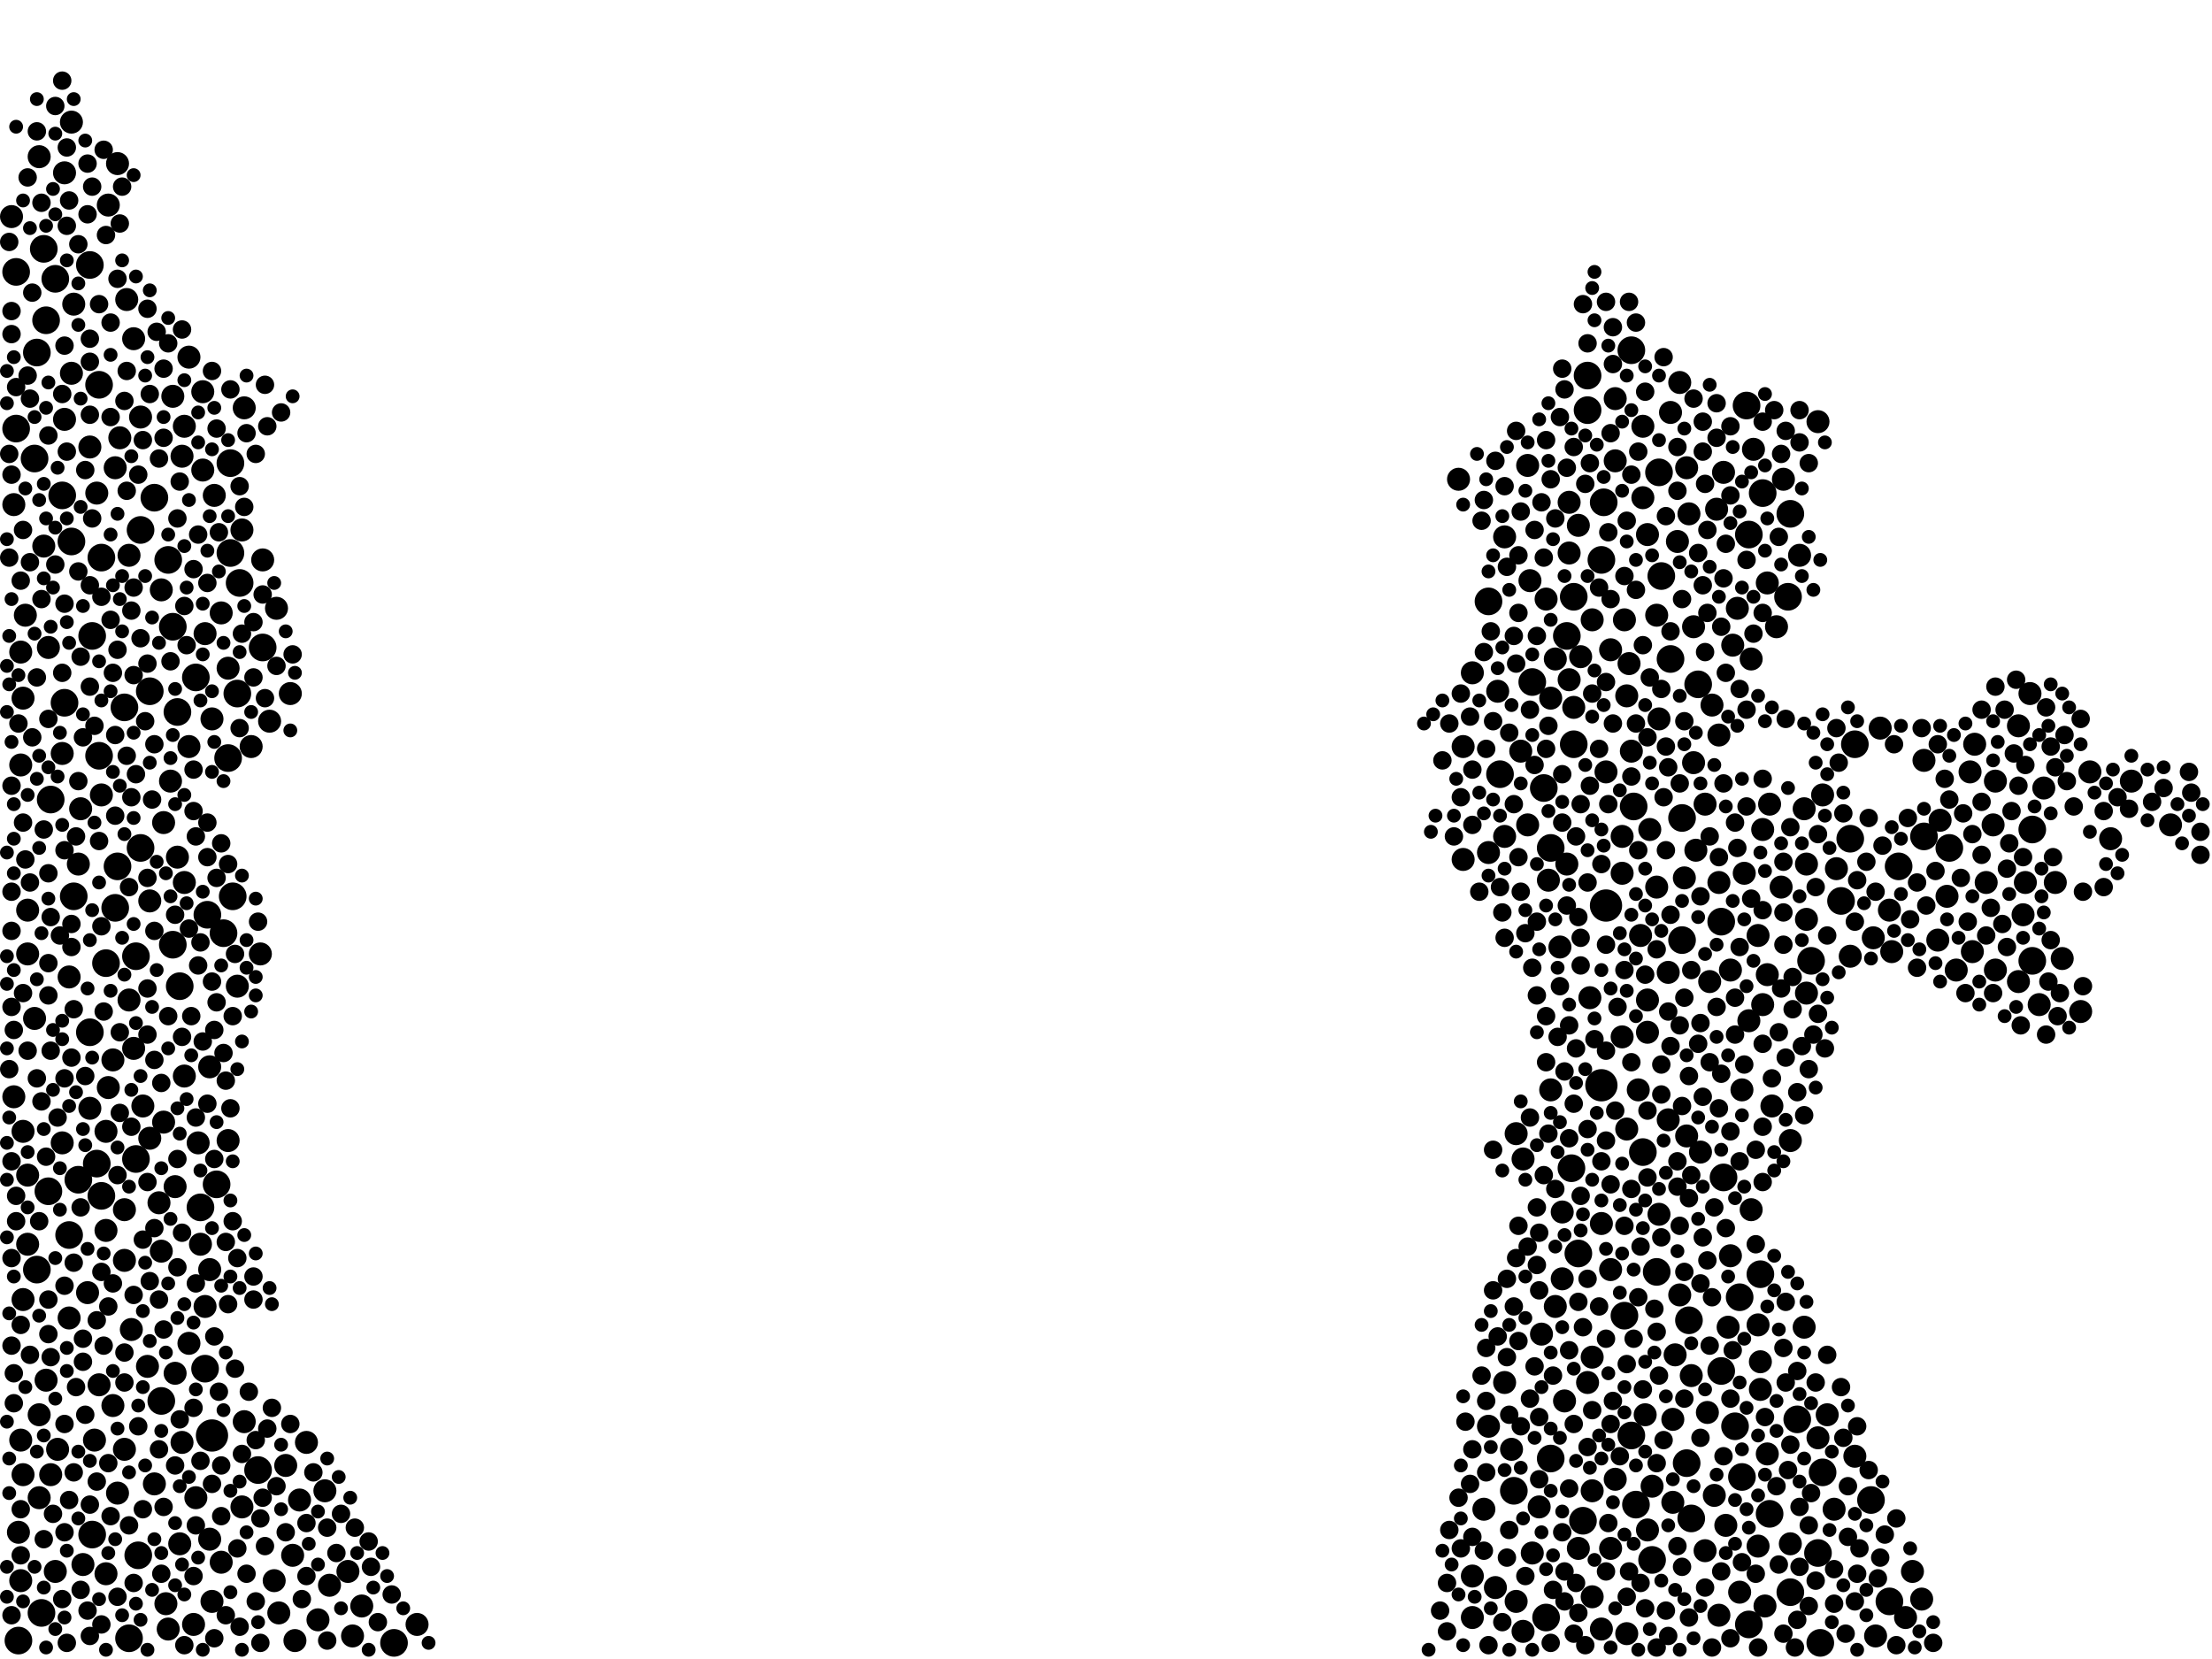 <?xml version="1.0" encoding="utf-8"?>
<svg xmlns="http://www.w3.org/2000/svg"
     xmlns:xlink="http://www.w3.org/1999/xlink" width="1920" height="1440" >

            <defs>
            <style type="text/css"><![CDATA[
circle {stroke: none;}
.c0 {fill: #000000;}
]]></style>
            </defs>
<rect x="0" y="0" width="1920" height="1440" fill="white"/>
<circle cx="184" cy="1246" r="14" class="c0"/>
<circle cx="1394" cy="786" r="14" class="c0"/>
<circle cx="1390" cy="942" r="14" class="c0"/>
<circle cx="78" cy="230" r="12" class="c0"/>
<circle cx="1578" cy="1348" r="12" class="c0"/>
<circle cx="80" cy="1332" r="12" class="c0"/>
<circle cx="1420" cy="1306" r="12" class="c0"/>
<circle cx="1670" cy="726" r="12" class="c0"/>
<circle cx="118" cy="1006" r="12" class="c0"/>
<circle cx="1442" cy="500" r="12" class="c0"/>
<circle cx="1418" cy="700" r="12" class="c0"/>
<circle cx="100" cy="788" r="12" class="c0"/>
<circle cx="1292" cy="522" r="12" class="c0"/>
<circle cx="1466" cy="1146" r="12" class="c0"/>
<circle cx="80" cy="552" r="12" class="c0"/>
<circle cx="14" cy="372" r="12" class="c0"/>
<circle cx="134" cy="432" r="12" class="c0"/>
<circle cx="1438" cy="1104" r="12" class="c0"/>
<circle cx="1360" cy="552" r="12" class="c0"/>
<circle cx="1370" cy="1088" r="12" class="c0"/>
<circle cx="92" cy="836" r="12" class="c0"/>
<circle cx="86" cy="656" r="12" class="c0"/>
<circle cx="194" cy="810" r="12" class="c0"/>
<circle cx="118" cy="830" r="12" class="c0"/>
<circle cx="1582" cy="1278" r="12" class="c0"/>
<circle cx="188" cy="1028" r="12" class="c0"/>
<circle cx="1450" cy="572" r="12" class="c0"/>
<circle cx="1346" cy="736" r="12" class="c0"/>
<circle cx="1512" cy="1282" r="12" class="c0"/>
<circle cx="130" cy="600" r="12" class="c0"/>
<circle cx="1580" cy="1426" r="12" class="c0"/>
<circle cx="224" cy="1276" r="12" class="c0"/>
<circle cx="1552" cy="518" r="12" class="c0"/>
<circle cx="1530" cy="428" r="12" class="c0"/>
<circle cx="1764" cy="834" r="12" class="c0"/>
<circle cx="1510" cy="1126" r="12" class="c0"/>
<circle cx="1460" cy="710" r="12" class="c0"/>
<circle cx="78" cy="896" r="12" class="c0"/>
<circle cx="56" cy="610" r="12" class="c0"/>
<circle cx="36" cy="1400" r="12" class="c0"/>
<circle cx="198" cy="658" r="12" class="c0"/>
<circle cx="1340" cy="684" r="12" class="c0"/>
<circle cx="54" cy="430" r="12" class="c0"/>
<circle cx="1496" cy="1022" r="12" class="c0"/>
<circle cx="180" cy="794" r="12" class="c0"/>
<circle cx="84" cy="1010" r="12" class="c0"/>
<circle cx="1346" cy="1266" r="12" class="c0"/>
<circle cx="1516" cy="352" r="12" class="c0"/>
<circle cx="120" cy="1350" r="12" class="c0"/>
<circle cx="30" cy="398" r="12" class="c0"/>
<circle cx="68" cy="1024" r="12" class="c0"/>
<circle cx="170" cy="588" r="12" class="c0"/>
<circle cx="1374" cy="1320" r="12" class="c0"/>
<circle cx="108" cy="614" r="12" class="c0"/>
<circle cx="1416" cy="1246" r="12" class="c0"/>
<circle cx="122" cy="460" r="12" class="c0"/>
<circle cx="1606" cy="728" r="12" class="c0"/>
<circle cx="1494" cy="800" r="12" class="c0"/>
<circle cx="208" cy="506" r="12" class="c0"/>
<circle cx="60" cy="1072" r="12" class="c0"/>
<circle cx="1330" cy="592" r="12" class="c0"/>
<circle cx="1474" cy="594" r="12" class="c0"/>
<circle cx="112" cy="1422" r="12" class="c0"/>
<circle cx="202" cy="778" r="12" class="c0"/>
<circle cx="64" cy="778" r="12" class="c0"/>
<circle cx="62" cy="470" r="12" class="c0"/>
<circle cx="140" cy="1216" r="12" class="c0"/>
<circle cx="1554" cy="1382" r="12" class="c0"/>
<circle cx="38" cy="216" r="12" class="c0"/>
<circle cx="1416" cy="304" r="12" class="c0"/>
<circle cx="150" cy="544" r="12" class="c0"/>
<circle cx="44" cy="694" r="12" class="c0"/>
<circle cx="1378" cy="326" r="12" class="c0"/>
<circle cx="48" cy="242" r="12" class="c0"/>
<circle cx="178" cy="1188" r="12" class="c0"/>
<circle cx="200" cy="402" r="12" class="c0"/>
<circle cx="88" cy="1038" r="12" class="c0"/>
<circle cx="1410" cy="1142" r="12" class="c0"/>
<circle cx="1494" cy="1190" r="12" class="c0"/>
<circle cx="1764" cy="720" r="12" class="c0"/>
<circle cx="1392" cy="436" r="12" class="c0"/>
<circle cx="206" cy="602" r="12" class="c0"/>
<circle cx="1640" cy="1390" r="12" class="c0"/>
<circle cx="86" cy="334" r="12" class="c0"/>
<circle cx="1440" cy="410" r="12" class="c0"/>
<circle cx="40" cy="278" r="12" class="c0"/>
<circle cx="1692" cy="736" r="12" class="c0"/>
<circle cx="1426" cy="1000" r="12" class="c0"/>
<circle cx="32" cy="306" r="12" class="c0"/>
<circle cx="1390" cy="486" r="12" class="c0"/>
<circle cx="42" cy="1034" r="12" class="c0"/>
<circle cx="1572" cy="834" r="12" class="c0"/>
<circle cx="102" cy="752" r="12" class="c0"/>
<circle cx="146" cy="486" r="12" class="c0"/>
<circle cx="1464" cy="1270" r="12" class="c0"/>
<circle cx="1518" cy="1410" r="12" class="c0"/>
<circle cx="1468" cy="1318" r="12" class="c0"/>
<circle cx="1364" cy="1014" r="12" class="c0"/>
<circle cx="156" cy="856" r="12" class="c0"/>
<circle cx="1624" cy="1302" r="12" class="c0"/>
<circle cx="342" cy="1426" r="12" class="c0"/>
<circle cx="1528" cy="1106" r="12" class="c0"/>
<circle cx="1554" cy="446" r="12" class="c0"/>
<circle cx="1610" cy="646" r="12" class="c0"/>
<circle cx="1342" cy="1404" r="12" class="c0"/>
<circle cx="1434" cy="1354" r="12" class="c0"/>
<circle cx="174" cy="1048" r="12" class="c0"/>
<circle cx="32" cy="1102" r="12" class="c0"/>
<circle cx="88" cy="484" r="12" class="c0"/>
<circle cx="16" cy="1424" r="12" class="c0"/>
<circle cx="1314" cy="1294" r="12" class="c0"/>
<circle cx="1378" cy="356" r="12" class="c0"/>
<circle cx="1302" cy="672" r="12" class="c0"/>
<circle cx="1518" cy="464" r="12" class="c0"/>
<circle cx="1506" cy="1238" r="12" class="c0"/>
<circle cx="1460" cy="816" r="12" class="c0"/>
<circle cx="228" cy="562" r="12" class="c0"/>
<circle cx="200" cy="480" r="12" class="c0"/>
<circle cx="1648" cy="752" r="12" class="c0"/>
<circle cx="1560" cy="1232" r="12" class="c0"/>
<circle cx="1366" cy="646" r="12" class="c0"/>
<circle cx="154" cy="618" r="12" class="c0"/>
<circle cx="1366" cy="518" r="12" class="c0"/>
<circle cx="1536" cy="1314" r="12" class="c0"/>
<circle cx="122" cy="736" r="12" class="c0"/>
<circle cx="1598" cy="782" r="12" class="c0"/>
<circle cx="14" cy="236" r="12" class="c0"/>
<circle cx="150" cy="820" r="12" class="c0"/>
<circle cx="248" cy="1272" r="10" class="c0"/>
<circle cx="1402" cy="346" r="10" class="c0"/>
<circle cx="192" cy="532" r="10" class="c0"/>
<circle cx="240" cy="528" r="10" class="c0"/>
<circle cx="18" cy="1372" r="10" class="c0"/>
<circle cx="20" cy="982" r="10" class="c0"/>
<circle cx="1482" cy="1226" r="10" class="c0"/>
<circle cx="94" cy="944" r="10" class="c0"/>
<circle cx="1270" cy="746" r="10" class="c0"/>
<circle cx="164" cy="648" r="10" class="c0"/>
<circle cx="1548" cy="416" r="10" class="c0"/>
<circle cx="1440" cy="624" r="10" class="c0"/>
<circle cx="1426" cy="370" r="10" class="c0"/>
<circle cx="192" cy="1356" r="10" class="c0"/>
<circle cx="260" cy="1302" r="10" class="c0"/>
<circle cx="94" cy="178" r="10" class="c0"/>
<circle cx="1698" cy="842" r="10" class="c0"/>
<circle cx="1512" cy="946" r="10" class="c0"/>
<circle cx="1306" cy="1200" r="10" class="c0"/>
<circle cx="1270" cy="648" r="10" class="c0"/>
<circle cx="112" cy="868" r="10" class="c0"/>
<circle cx="238" cy="1372" r="10" class="c0"/>
<circle cx="104" cy="380" r="10" class="c0"/>
<circle cx="102" cy="1296" r="10" class="c0"/>
<circle cx="1322" cy="1006" r="10" class="c0"/>
<circle cx="134" cy="1288" r="10" class="c0"/>
<circle cx="22" cy="534" r="10" class="c0"/>
<circle cx="1458" cy="332" r="10" class="c0"/>
<circle cx="1292" cy="1238" r="10" class="c0"/>
<circle cx="142" cy="974" r="10" class="c0"/>
<circle cx="152" cy="1030" r="10" class="c0"/>
<circle cx="1278" cy="1368" r="10" class="c0"/>
<circle cx="1312" cy="1258" r="10" class="c0"/>
<circle cx="1592" cy="1310" r="10" class="c0"/>
<circle cx="1454" cy="1176" r="10" class="c0"/>
<circle cx="1390" cy="1414" r="10" class="c0"/>
<circle cx="1372" cy="570" r="10" class="c0"/>
<circle cx="62" cy="324" r="10" class="c0"/>
<circle cx="72" cy="1358" r="10" class="c0"/>
<circle cx="1562" cy="482" r="10" class="c0"/>
<circle cx="212" cy="354" r="10" class="c0"/>
<circle cx="226" cy="828" r="10" class="c0"/>
<circle cx="178" cy="1134" r="10" class="c0"/>
<circle cx="110" cy="260" r="10" class="c0"/>
<circle cx="34" cy="1228" r="10" class="c0"/>
<circle cx="1730" cy="716" r="10" class="c0"/>
<circle cx="1380" cy="866" r="10" class="c0"/>
<circle cx="128" cy="1186" r="10" class="c0"/>
<circle cx="1448" cy="972" r="10" class="c0"/>
<circle cx="1306" cy="466" r="10" class="c0"/>
<circle cx="1326" cy="404" r="10" class="c0"/>
<circle cx="1790" cy="832" r="10" class="c0"/>
<circle cx="1432" cy="720" r="10" class="c0"/>
<circle cx="64" cy="264" r="10" class="c0"/>
<circle cx="92" cy="1366" r="10" class="c0"/>
<circle cx="302" cy="1364" r="10" class="c0"/>
<circle cx="86" cy="1202" r="10" class="c0"/>
<circle cx="54" cy="654" r="10" class="c0"/>
<circle cx="56" cy="364" r="10" class="c0"/>
<circle cx="108" cy="1258" r="10" class="c0"/>
<circle cx="1520" cy="572" r="10" class="c0"/>
<circle cx="20" cy="1128" r="10" class="c0"/>
<circle cx="1534" cy="506" r="10" class="c0"/>
<circle cx="1438" cy="770" r="10" class="c0"/>
<circle cx="1578" cy="1248" r="10" class="c0"/>
<circle cx="1408" cy="726" r="10" class="c0"/>
<circle cx="1344" cy="764" r="10" class="c0"/>
<circle cx="1362" cy="480" r="10" class="c0"/>
<circle cx="1322" cy="1416" r="10" class="c0"/>
<circle cx="286" cy="1376" r="10" class="c0"/>
<circle cx="50" cy="1258" r="10" class="c0"/>
<circle cx="1582" cy="690" r="10" class="c0"/>
<circle cx="1266" cy="416" r="10" class="c0"/>
<circle cx="108" cy="1050" r="10" class="c0"/>
<circle cx="1732" cy="842" r="10" class="c0"/>
<circle cx="1434" cy="1290" r="10" class="c0"/>
<circle cx="1366" cy="614" r="10" class="c0"/>
<circle cx="102" cy="142" r="10" class="c0"/>
<circle cx="1534" cy="846" r="10" class="c0"/>
<circle cx="1452" cy="1304" r="10" class="c0"/>
<circle cx="54" cy="992" r="10" class="c0"/>
<circle cx="164" cy="1166" r="10" class="c0"/>
<circle cx="98" cy="920" r="10" class="c0"/>
<circle cx="218" cy="648" r="10" class="c0"/>
<circle cx="1642" cy="826" r="10" class="c0"/>
<circle cx="24" cy="790" r="10" class="c0"/>
<circle cx="76" cy="1122" r="10" class="c0"/>
<circle cx="1346" cy="946" r="10" class="c0"/>
<circle cx="1502" cy="842" r="10" class="c0"/>
<circle cx="1430" cy="896" r="10" class="c0"/>
<circle cx="38" cy="474" r="10" class="c0"/>
<circle cx="176" cy="340" r="10" class="c0"/>
<circle cx="174" cy="1080" r="10" class="c0"/>
<circle cx="1458" cy="1124" r="10" class="c0"/>
<circle cx="1338" cy="1158" r="10" class="c0"/>
<circle cx="160" cy="934" r="10" class="c0"/>
<circle cx="1402" cy="400" r="10" class="c0"/>
<circle cx="1756" cy="794" r="10" class="c0"/>
<circle cx="1670" cy="660" r="10" class="c0"/>
<circle cx="198" cy="580" r="10" class="c0"/>
<circle cx="1566" cy="1152" r="10" class="c0"/>
<circle cx="170" cy="1300" r="10" class="c0"/>
<circle cx="1428" cy="1228" r="10" class="c0"/>
<circle cx="206" cy="856" r="10" class="c0"/>
<circle cx="254" cy="1350" r="10" class="c0"/>
<circle cx="1328" cy="504" r="10" class="c0"/>
<circle cx="1350" cy="1134" r="10" class="c0"/>
<circle cx="114" cy="1154" r="10" class="c0"/>
<circle cx="1448" cy="844" r="10" class="c0"/>
<circle cx="182" cy="1336" r="10" class="c0"/>
<circle cx="1502" cy="1090" r="10" class="c0"/>
<circle cx="314" cy="1394" r="10" class="c0"/>
<circle cx="178" cy="550" r="10" class="c0"/>
<circle cx="1472" cy="738" r="10" class="c0"/>
<circle cx="1416" cy="652" r="10" class="c0"/>
<circle cx="1498" cy="1324" r="10" class="c0"/>
<circle cx="1586" cy="1228" r="10" class="c0"/>
<circle cx="1546" cy="770" r="10" class="c0"/>
<circle cx="1526" cy="1150" r="10" class="c0"/>
<circle cx="34" cy="136" r="10" class="c0"/>
<circle cx="1682" cy="816" r="10" class="c0"/>
<circle cx="1456" cy="470" r="10" class="c0"/>
<circle cx="1774" cy="684" r="10" class="c0"/>
<circle cx="184" cy="1390" r="10" class="c0"/>
<circle cx="1426" cy="432" r="10" class="c0"/>
<circle cx="154" cy="744" r="10" class="c0"/>
<circle cx="168" cy="1410" r="10" class="c0"/>
<circle cx="140" cy="1086" r="10" class="c0"/>
<circle cx="148" cy="678" r="10" class="c0"/>
<circle cx="1850" cy="678" r="10" class="c0"/>
<circle cx="24" cy="1020" r="10" class="c0"/>
<circle cx="1464" cy="406" r="10" class="c0"/>
<circle cx="1408" cy="900" r="10" class="c0"/>
<circle cx="282" cy="1294" r="10" class="c0"/>
<circle cx="1370" cy="1344" r="10" class="c0"/>
<circle cx="92" cy="1068" r="10" class="c0"/>
<circle cx="140" cy="512" r="10" class="c0"/>
<circle cx="1814" cy="670" r="10" class="c0"/>
<circle cx="1770" cy="872" r="10" class="c0"/>
<circle cx="24" cy="1080" r="10" class="c0"/>
<circle cx="116" cy="910" r="10" class="c0"/>
<circle cx="1288" cy="1310" r="10" class="c0"/>
<circle cx="122" cy="362" r="10" class="c0"/>
<circle cx="1306" cy="726" r="10" class="c0"/>
<circle cx="1526" cy="812" r="10" class="c0"/>
<circle cx="1382" cy="1386" r="10" class="c0"/>
<circle cx="198" cy="990" r="10" class="c0"/>
<circle cx="1430" cy="868" r="10" class="c0"/>
<circle cx="1762" cy="602" r="10" class="c0"/>
<circle cx="60" cy="1144" r="10" class="c0"/>
<circle cx="1464" cy="986" r="10" class="c0"/>
<circle cx="276" cy="1406" r="10" class="c0"/>
<circle cx="1530" cy="720" r="10" class="c0"/>
<circle cx="1316" cy="984" r="10" class="c0"/>
<circle cx="18" cy="566" r="10" class="c0"/>
<circle cx="1370" cy="456" r="10" class="c0"/>
<circle cx="1752" cy="852" r="10" class="c0"/>
<circle cx="1626" cy="814" r="10" class="c0"/>
<circle cx="1414" cy="576" r="10" class="c0"/>
<circle cx="10" cy="188" r="10" class="c0"/>
<circle cx="1486" cy="612" r="10" class="c0"/>
<circle cx="210" cy="1308" r="10" class="c0"/>
<circle cx="1390" cy="1062" r="10" class="c0"/>
<circle cx="1488" cy="1298" r="10" class="c0"/>
<circle cx="1526" cy="1342" r="10" class="c0"/>
<circle cx="1438" cy="534" r="10" class="c0"/>
<circle cx="20" cy="606" r="10" class="c0"/>
<circle cx="1320" cy="652" r="10" class="c0"/>
<circle cx="158" cy="1252" r="10" class="c0"/>
<circle cx="1356" cy="1110" r="10" class="c0"/>
<circle cx="1732" cy="678" r="10" class="c0"/>
<circle cx="70" cy="702" r="10" class="c0"/>
<circle cx="210" cy="460" r="10" class="c0"/>
<circle cx="1758" cy="766" r="10" class="c0"/>
<circle cx="1356" cy="1052" r="10" class="c0"/>
<circle cx="42" cy="562" r="10" class="c0"/>
<circle cx="234" cy="626" r="10" class="c0"/>
<circle cx="1298" cy="1378" r="10" class="c0"/>
<circle cx="68" cy="750" r="10" class="c0"/>
<circle cx="48" cy="1364" r="10" class="c0"/>
<circle cx="34" cy="1300" r="10" class="c0"/>
<circle cx="1884" cy="716" r="10" class="c0"/>
<circle cx="108" cy="1094" r="10" class="c0"/>
<circle cx="1354" cy="822" r="10" class="c0"/>
<circle cx="116" cy="294" r="10" class="c0"/>
<circle cx="1412" cy="604" r="10" class="c0"/>
<circle cx="1536" cy="698" r="10" class="c0"/>
<circle cx="1410" cy="538" r="10" class="c0"/>
<circle cx="1470" cy="544" r="10" class="c0"/>
<circle cx="1714" cy="646" r="10" class="c0"/>
<circle cx="1712" cy="826" r="10" class="c0"/>
<circle cx="20" cy="1280" r="10" class="c0"/>
<circle cx="1430" cy="1328" r="10" class="c0"/>
<circle cx="1430" cy="464" r="10" class="c0"/>
<circle cx="150" cy="344" r="10" class="c0"/>
<circle cx="1710" cy="670" r="10" class="c0"/>
<circle cx="30" cy="884" r="10" class="c0"/>
<circle cx="1292" cy="740" r="10" class="c0"/>
<circle cx="1462" cy="762" r="10" class="c0"/>
<circle cx="212" cy="1234" r="10" class="c0"/>
<circle cx="1594" cy="754" r="10" class="c0"/>
<circle cx="1724" cy="766" r="10" class="c0"/>
<circle cx="1510" cy="1382" r="10" class="c0"/>
<circle cx="362" cy="1410" r="10" class="c0"/>
<circle cx="1398" cy="1102" r="10" class="c0"/>
<circle cx="1402" cy="1284" r="10" class="c0"/>
<circle cx="146" cy="1414" r="10" class="c0"/>
<circle cx="266" cy="1252" r="10" class="c0"/>
<circle cx="142" cy="714" r="10" class="c0"/>
<circle cx="1508" cy="528" r="10" class="c0"/>
<circle cx="1336" cy="1308" r="10" class="c0"/>
<circle cx="1408" cy="758" r="10" class="c0"/>
<circle cx="92" cy="982" r="10" class="c0"/>
<circle cx="1358" cy="1216" r="10" class="c0"/>
<circle cx="1468" cy="1194" r="10" class="c0"/>
<circle cx="160" cy="766" r="10" class="c0"/>
<circle cx="1568" cy="750" r="10" class="c0"/>
<circle cx="1382" cy="538" r="10" class="c0"/>
<circle cx="1326" cy="716" r="10" class="c0"/>
<circle cx="1504" cy="560" r="10" class="c0"/>
<circle cx="1278" cy="1404" r="10" class="c0"/>
<circle cx="60" cy="848" r="10" class="c0"/>
<circle cx="1382" cy="1178" r="10" class="c0"/>
<circle cx="182" cy="926" r="10" class="c0"/>
<circle cx="152" cy="1192" r="10" class="c0"/>
<circle cx="1566" cy="702" r="10" class="c0"/>
<circle cx="1660" cy="1364" r="10" class="c0"/>
<circle cx="1480" cy="698" r="10" class="c0"/>
<circle cx="1398" cy="564" r="10" class="c0"/>
<circle cx="1606" cy="830" r="10" class="c0"/>
<circle cx="1360" cy="750" r="10" class="c0"/>
<circle cx="156" cy="1340" r="10" class="c0"/>
<circle cx="1654" cy="1404" r="10" class="c0"/>
<circle cx="44" cy="1280" r="10" class="c0"/>
<circle cx="1412" cy="1418" r="10" class="c0"/>
<circle cx="1518" cy="886" r="10" class="c0"/>
<circle cx="1440" cy="1054" r="10" class="c0"/>
<circle cx="1530" cy="872" r="10" class="c0"/>
<circle cx="16" cy="1330" r="10" class="c0"/>
<circle cx="1278" cy="584" r="10" class="c0"/>
<circle cx="1690" cy="778" r="10" class="c0"/>
<circle cx="182" cy="1102" r="10" class="c0"/>
<circle cx="1452" cy="1232" r="10" class="c0"/>
<circle cx="1534" cy="1262" r="10" class="c0"/>
<circle cx="40" cy="1198" r="10" class="c0"/>
<circle cx="130" cy="782" r="10" class="c0"/>
<circle cx="1346" cy="606" r="10" class="c0"/>
<circle cx="138" cy="1044" r="10" class="c0"/>
<circle cx="82" cy="1250" r="10" class="c0"/>
<circle cx="78" cy="962" r="10" class="c0"/>
<circle cx="1806" cy="878" r="10" class="c0"/>
<circle cx="18" cy="664" r="10" class="c0"/>
<circle cx="1514" cy="758" r="10" class="c0"/>
<circle cx="1362" cy="590" r="10" class="c0"/>
<circle cx="172" cy="992" r="10" class="c0"/>
<circle cx="12" cy="952" r="10" class="c0"/>
<circle cx="1398" cy="1344" r="10" class="c0"/>
<circle cx="252" cy="602" r="10" class="c0"/>
<circle cx="1522" cy="390" r="10" class="c0"/>
<circle cx="18" cy="1250" r="10" class="c0"/>
<circle cx="1532" cy="1394" r="10" class="c0"/>
<circle cx="100" cy="406" r="10" class="c0"/>
<circle cx="1412" cy="980" r="10" class="c0"/>
<circle cx="1578" cy="366" r="10" class="c0"/>
<circle cx="1424" cy="812" r="10" class="c0"/>
<circle cx="112" cy="482" r="10" class="c0"/>
<circle cx="1470" cy="662" r="10" class="c0"/>
<circle cx="78" cy="388" r="10" class="c0"/>
<circle cx="1490" cy="442" r="10" class="c0"/>
<circle cx="184" cy="624" r="10" class="c0"/>
<circle cx="56" cy="150" r="10" class="c0"/>
<circle cx="1610" cy="1264" r="10" class="c0"/>
<circle cx="1528" cy="1206" r="10" class="c0"/>
<circle cx="1394" cy="670" r="10" class="c0"/>
<circle cx="228" cy="486" r="10" class="c0"/>
<circle cx="1342" cy="520" r="10" class="c0"/>
<circle cx="1568" cy="862" r="10" class="c0"/>
<circle cx="160" cy="370" r="10" class="c0"/>
<circle cx="1316" cy="1390" r="10" class="c0"/>
<circle cx="1684" cy="712" r="10" class="c0"/>
<circle cx="1542" cy="544" r="10" class="c0"/>
<circle cx="1492" cy="1402" r="10" class="c0"/>
<circle cx="88" cy="690" r="10" class="c0"/>
<circle cx="1752" cy="630" r="10" class="c0"/>
<circle cx="130" cy="988" r="10" class="c0"/>
<circle cx="1632" cy="632" r="10" class="c0"/>
<circle cx="256" cy="1424" r="10" class="c0"/>
<circle cx="1492" cy="638" r="10" class="c0"/>
<circle cx="158" cy="396" r="10" class="c0"/>
<circle cx="1492" cy="766" r="10" class="c0"/>
<circle cx="24" cy="828" r="10" class="c0"/>
<circle cx="124" cy="960" r="10" class="c0"/>
<circle cx="1520" cy="1050" r="10" class="c0"/>
<circle cx="84" cy="428" r="10" class="c0"/>
<circle cx="1554" cy="1340" r="10" class="c0"/>
<circle cx="1484" cy="852" r="10" class="c0"/>
<circle cx="1628" cy="1420" r="10" class="c0"/>
<circle cx="1640" cy="790" r="10" class="c0"/>
<circle cx="1476" cy="1000" r="10" class="c0"/>
<circle cx="1350" cy="572" r="10" class="c0"/>
<circle cx="1480" cy="1346" r="10" class="c0"/>
<circle cx="1538" cy="960" r="10" class="c0"/>
<circle cx="1378" cy="1200" r="10" class="c0"/>
<circle cx="176" cy="408" r="10" class="c0"/>
<circle cx="1300" cy="600" r="10" class="c0"/>
<circle cx="1528" cy="1182" r="10" class="c0"/>
<circle cx="242" cy="1400" r="10" class="c0"/>
<circle cx="1568" cy="798" r="10" class="c0"/>
<circle cx="1496" cy="410" r="10" class="c0"/>
<circle cx="1832" cy="728" r="10" class="c0"/>
<circle cx="1382" cy="1294" r="10" class="c0"/>
<circle cx="1784" cy="766" r="10" class="c0"/>
<circle cx="1500" cy="1152" r="10" class="c0"/>
<circle cx="164" cy="310" r="10" class="c0"/>
<circle cx="186" cy="430" r="10" class="c0"/>
<circle cx="1362" cy="436" r="10" class="c0"/>
<circle cx="144" cy="1392" r="10" class="c0"/>
<circle cx="1450" cy="358" r="10" class="c0"/>
<circle cx="12" cy="438" r="10" class="c0"/>
<circle cx="1466" cy="446" r="10" class="c0"/>
<circle cx="1668" cy="1388" r="10" class="c0"/>
<circle cx="98" cy="1220" r="10" class="c0"/>
<circle cx="1330" cy="1348" r="10" class="c0"/>
<circle cx="1554" cy="990" r="10" class="c0"/>
<circle cx="62" cy="106" r="10" class="c0"/>
<circle cx="1422" cy="946" r="10" class="c0"/>
<circle cx="306" cy="1420" r="10" class="c0"/>
<circle cx="196" cy="938" r="8" class="c0"/>
<circle cx="1296" cy="626" r="8" class="c0"/>
<circle cx="1362" cy="1292" r="8" class="c0"/>
<circle cx="132" cy="694" r="8" class="c0"/>
<circle cx="168" cy="1222" r="8" class="c0"/>
<circle cx="180" cy="744" r="8" class="c0"/>
<circle cx="166" cy="882" r="8" class="c0"/>
<circle cx="1288" cy="566" r="8" class="c0"/>
<circle cx="220" cy="1128" r="8" class="c0"/>
<circle cx="1512" cy="1356" r="8" class="c0"/>
<circle cx="100" cy="708" r="8" class="c0"/>
<circle cx="284" cy="1326" r="8" class="c0"/>
<circle cx="1678" cy="1426" r="8" class="c0"/>
<circle cx="78" cy="294" r="8" class="c0"/>
<circle cx="1740" cy="616" r="8" class="c0"/>
<circle cx="1782" cy="744" r="8" class="c0"/>
<circle cx="1394" cy="1364" r="8" class="c0"/>
<circle cx="1332" cy="1186" r="8" class="c0"/>
<circle cx="1658" cy="798" r="8" class="c0"/>
<circle cx="1578" cy="880" r="8" class="c0"/>
<circle cx="1484" cy="726" r="8" class="c0"/>
<circle cx="1498" cy="472" r="8" class="c0"/>
<circle cx="1376" cy="1428" r="8" class="c0"/>
<circle cx="1416" cy="1032" r="8" class="c0"/>
<circle cx="142" cy="1154" r="8" class="c0"/>
<circle cx="1560" cy="948" r="8" class="c0"/>
<circle cx="244" cy="358" r="8" class="c0"/>
<circle cx="1478" cy="952" r="8" class="c0"/>
<circle cx="1552" cy="1276" r="8" class="c0"/>
<circle cx="184" cy="852" r="8" class="c0"/>
<circle cx="1372" cy="698" r="8" class="c0"/>
<circle cx="1548" cy="748" r="8" class="c0"/>
<circle cx="1382" cy="1224" r="8" class="c0"/>
<circle cx="1316" cy="576" r="8" class="c0"/>
<circle cx="1498" cy="1066" r="8" class="c0"/>
<circle cx="1502" cy="370" r="8" class="c0"/>
<circle cx="1366" cy="388" r="8" class="c0"/>
<circle cx="1900" cy="670" r="8" class="c0"/>
<circle cx="110" cy="656" r="8" class="c0"/>
<circle cx="102" cy="1386" r="8" class="c0"/>
<circle cx="1460" cy="1360" r="8" class="c0"/>
<circle cx="1422" cy="1126" r="8" class="c0"/>
<circle cx="190" cy="1208" r="8" class="c0"/>
<circle cx="1562" cy="1360" r="8" class="c0"/>
<circle cx="1792" cy="638" r="8" class="c0"/>
<circle cx="1460" cy="960" r="8" class="c0"/>
<circle cx="64" cy="876" r="8" class="c0"/>
<circle cx="1636" cy="1332" r="8" class="c0"/>
<circle cx="42" cy="624" r="8" class="c0"/>
<circle cx="1340" cy="1020" r="8" class="c0"/>
<circle cx="1362" cy="890" r="8" class="c0"/>
<circle cx="1292" cy="1428" r="8" class="c0"/>
<circle cx="1444" cy="692" r="8" class="c0"/>
<circle cx="1574" cy="898" r="8" class="c0"/>
<circle cx="1510" cy="1008" r="8" class="c0"/>
<circle cx="148" cy="574" r="8" class="c0"/>
<circle cx="1450" cy="794" r="8" class="c0"/>
<circle cx="1358" cy="1364" r="8" class="c0"/>
<circle cx="44" cy="1178" r="8" class="c0"/>
<circle cx="1318" cy="744" r="8" class="c0"/>
<circle cx="1378" cy="1256" r="8" class="c0"/>
<circle cx="20" cy="714" r="8" class="c0"/>
<circle cx="1632" cy="1352" r="8" class="c0"/>
<circle cx="1334" cy="800" r="8" class="c0"/>
<circle cx="158" cy="900" r="8" class="c0"/>
<circle cx="1438" cy="1270" r="8" class="c0"/>
<circle cx="1644" cy="646" r="8" class="c0"/>
<circle cx="36" cy="520" r="8" class="c0"/>
<circle cx="114" cy="530" r="8" class="c0"/>
<circle cx="1342" cy="882" r="8" class="c0"/>
<circle cx="1466" cy="1404" r="8" class="c0"/>
<circle cx="1516" cy="700" r="8" class="c0"/>
<circle cx="1416" cy="412" r="8" class="c0"/>
<circle cx="1394" cy="592" r="8" class="c0"/>
<circle cx="1438" cy="1430" r="8" class="c0"/>
<circle cx="32" cy="588" r="8" class="c0"/>
<circle cx="12" cy="1192" r="8" class="c0"/>
<circle cx="88" cy="518" r="8" class="c0"/>
<circle cx="1668" cy="632" r="8" class="c0"/>
<circle cx="1396" cy="1322" r="8" class="c0"/>
<circle cx="58" cy="196" r="8" class="c0"/>
<circle cx="1288" cy="1346" r="8" class="c0"/>
<circle cx="70" cy="570" r="8" class="c0"/>
<circle cx="134" cy="646" r="8" class="c0"/>
<circle cx="174" cy="1268" r="8" class="c0"/>
<circle cx="1300" cy="1160" r="8" class="c0"/>
<circle cx="124" cy="1310" r="8" class="c0"/>
<circle cx="10" cy="682" r="8" class="c0"/>
<circle cx="1610" cy="800" r="8" class="c0"/>
<circle cx="1372" cy="838" r="8" class="c0"/>
<circle cx="1256" cy="1416" r="8" class="c0"/>
<circle cx="42" cy="1128" r="8" class="c0"/>
<circle cx="1372" cy="1038" r="8" class="c0"/>
<circle cx="76" cy="186" r="8" class="c0"/>
<circle cx="172" cy="464" r="8" class="c0"/>
<circle cx="24" cy="912" r="8" class="c0"/>
<circle cx="1548" cy="820" r="8" class="c0"/>
<circle cx="1344" cy="984" r="8" class="c0"/>
<circle cx="1370" cy="1130" r="8" class="c0"/>
<circle cx="1430" cy="640" r="8" class="c0"/>
<circle cx="54" cy="342" r="8" class="c0"/>
<circle cx="142" cy="320" r="8" class="c0"/>
<circle cx="14" cy="336" r="8" class="c0"/>
<circle cx="110" cy="322" r="8" class="c0"/>
<circle cx="108" cy="1174" r="8" class="c0"/>
<circle cx="320" cy="1338" r="8" class="c0"/>
<circle cx="72" cy="1182" r="8" class="c0"/>
<circle cx="1456" cy="1342" r="8" class="c0"/>
<circle cx="230" cy="1342" r="8" class="c0"/>
<circle cx="1432" cy="588" r="8" class="c0"/>
<circle cx="230" cy="334" r="8" class="c0"/>
<circle cx="1756" cy="744" r="8" class="c0"/>
<circle cx="1380" cy="402" r="8" class="c0"/>
<circle cx="1560" cy="1406" r="8" class="c0"/>
<circle cx="1410" cy="1064" r="8" class="c0"/>
<circle cx="1570" cy="928" r="8" class="c0"/>
<circle cx="202" cy="882" r="8" class="c0"/>
<circle cx="1360" cy="786" r="8" class="c0"/>
<circle cx="1442" cy="1074" r="8" class="c0"/>
<circle cx="1294" cy="548" r="8" class="c0"/>
<circle cx="208" cy="1412" r="8" class="c0"/>
<circle cx="194" cy="914" r="8" class="c0"/>
<circle cx="1496" cy="1264" r="8" class="c0"/>
<circle cx="1614" cy="1344" r="8" class="c0"/>
<circle cx="1510" cy="822" r="8" class="c0"/>
<circle cx="128" cy="268" r="8" class="c0"/>
<circle cx="1576" cy="770" r="8" class="c0"/>
<circle cx="1360" cy="406" r="8" class="c0"/>
<circle cx="1496" cy="680" r="8" class="c0"/>
<circle cx="1382" cy="602" r="8" class="c0"/>
<circle cx="1826" cy="770" r="8" class="c0"/>
<circle cx="1332" cy="460" r="8" class="c0"/>
<circle cx="1400" cy="628" r="8" class="c0"/>
<circle cx="118" cy="672" r="8" class="c0"/>
<circle cx="26" cy="1176" r="8" class="c0"/>
<circle cx="240" cy="578" r="8" class="c0"/>
<circle cx="1578" cy="724" r="8" class="c0"/>
<circle cx="1410" cy="842" r="8" class="c0"/>
<circle cx="66" cy="1204" r="8" class="c0"/>
<circle cx="186" cy="1422" r="8" class="c0"/>
<circle cx="1776" cy="898" r="8" class="c0"/>
<circle cx="1478" cy="508" r="8" class="c0"/>
<circle cx="1288" cy="434" r="8" class="c0"/>
<circle cx="1262" cy="726" r="8" class="c0"/>
<circle cx="76" cy="1398" r="8" class="c0"/>
<circle cx="1388" cy="650" r="8" class="c0"/>
<circle cx="1348" cy="1194" r="8" class="c0"/>
<circle cx="1336" cy="1230" r="8" class="c0"/>
<circle cx="1412" cy="452" r="8" class="c0"/>
<circle cx="1448" cy="666" r="8" class="c0"/>
<circle cx="1318" cy="482" r="8" class="c0"/>
<circle cx="186" cy="1006" r="8" class="c0"/>
<circle cx="20" cy="862" r="8" class="c0"/>
<circle cx="1302" cy="770" r="8" class="c0"/>
<circle cx="1286" cy="1194" r="8" class="c0"/>
<circle cx="62" cy="802" r="8" class="c0"/>
<circle cx="1416" cy="922" r="8" class="c0"/>
<circle cx="1682" cy="646" r="8" class="c0"/>
<circle cx="1390" cy="1008" r="8" class="c0"/>
<circle cx="1550" cy="1130" r="8" class="c0"/>
<circle cx="142" cy="380" r="8" class="c0"/>
<circle cx="38" cy="720" r="8" class="c0"/>
<circle cx="1340" cy="484" r="8" class="c0"/>
<circle cx="1776" cy="614" r="8" class="c0"/>
<circle cx="18" cy="504" r="8" class="c0"/>
<circle cx="36" cy="956" r="8" class="c0"/>
<circle cx="26" cy="766" r="8" class="c0"/>
<circle cx="308" cy="1326" r="8" class="c0"/>
<circle cx="168" cy="668" r="8" class="c0"/>
<circle cx="1902" cy="688" r="8" class="c0"/>
<circle cx="1320" cy="444" r="8" class="c0"/>
<circle cx="1746" cy="704" r="8" class="c0"/>
<circle cx="1342" cy="650" r="8" class="c0"/>
<circle cx="10" cy="874" r="8" class="c0"/>
<circle cx="1494" cy="544" r="8" class="c0"/>
<circle cx="1586" cy="1176" r="8" class="c0"/>
<circle cx="1404" cy="874" r="8" class="c0"/>
<circle cx="104" cy="194" r="8" class="c0"/>
<circle cx="322" cy="1360" r="8" class="c0"/>
<circle cx="1868" cy="696" r="8" class="c0"/>
<circle cx="28" cy="640" r="8" class="c0"/>
<circle cx="98" cy="584" r="8" class="c0"/>
<circle cx="62" cy="822" r="8" class="c0"/>
<circle cx="1530" cy="676" r="8" class="c0"/>
<circle cx="1330" cy="840" r="8" class="c0"/>
<circle cx="128" cy="576" r="8" class="c0"/>
<circle cx="138" cy="1128" r="8" class="c0"/>
<circle cx="1318" cy="532" r="8" class="c0"/>
<circle cx="1400" cy="284" r="8" class="c0"/>
<circle cx="1482" cy="1094" r="8" class="c0"/>
<circle cx="72" cy="1162" r="8" class="c0"/>
<circle cx="1356" cy="320" r="8" class="c0"/>
<circle cx="64" cy="1096" r="8" class="c0"/>
<circle cx="1504" cy="1172" r="8" class="c0"/>
<circle cx="1334" cy="1098" r="8" class="c0"/>
<circle cx="130" cy="342" r="8" class="c0"/>
<circle cx="112" cy="770" r="8" class="c0"/>
<circle cx="1348" cy="1380" r="8" class="c0"/>
<circle cx="154" cy="1100" r="8" class="c0"/>
<circle cx="1502" cy="982" r="8" class="c0"/>
<circle cx="110" cy="426" r="8" class="c0"/>
<circle cx="1258" cy="628" r="8" class="c0"/>
<circle cx="340" cy="1384" r="8" class="c0"/>
<circle cx="1550" cy="918" r="8" class="c0"/>
<circle cx="1494" cy="932" r="8" class="c0"/>
<circle cx="1462" cy="626" r="8" class="c0"/>
<circle cx="1838" cy="692" r="8" class="c0"/>
<circle cx="1324" cy="810" r="8" class="c0"/>
<circle cx="1398" cy="1028" r="8" class="c0"/>
<circle cx="1550" cy="1200" r="8" class="c0"/>
<circle cx="1794" cy="678" r="8" class="c0"/>
<circle cx="98" cy="1114" r="8" class="c0"/>
<circle cx="14" cy="1060" r="8" class="c0"/>
<circle cx="188" cy="372" r="8" class="c0"/>
<circle cx="1346" cy="416" r="8" class="c0"/>
<circle cx="1344" cy="630" r="8" class="c0"/>
<circle cx="1752" cy="682" r="8" class="c0"/>
<circle cx="1600" cy="706" r="8" class="c0"/>
<circle cx="1492" cy="744" r="8" class="c0"/>
<circle cx="90" cy="878" r="8" class="c0"/>
<circle cx="1558" cy="1430" r="8" class="c0"/>
<circle cx="1672" cy="786" r="8" class="c0"/>
<circle cx="88" cy="804" r="8" class="c0"/>
<circle cx="1610" cy="1390" r="8" class="c0"/>
<circle cx="1688" cy="676" r="8" class="c0"/>
<circle cx="1314" cy="552" r="8" class="c0"/>
<circle cx="1728" cy="788" r="8" class="c0"/>
<circle cx="266" cy="1322" r="8" class="c0"/>
<circle cx="1412" cy="1184" r="8" class="c0"/>
<circle cx="1758" cy="664" r="8" class="c0"/>
<circle cx="12" cy="1218" r="8" class="c0"/>
<circle cx="154" cy="450" r="8" class="c0"/>
<circle cx="58" cy="1426" r="8" class="c0"/>
<circle cx="1278" cy="1258" r="8" class="c0"/>
<circle cx="1604" cy="1290" r="8" class="c0"/>
<circle cx="1368" cy="726" r="8" class="c0"/>
<circle cx="56" cy="524" r="8" class="c0"/>
<circle cx="1494" cy="1364" r="8" class="c0"/>
<circle cx="102" cy="564" r="8" class="c0"/>
<circle cx="18" cy="1150" r="8" class="c0"/>
<circle cx="180" cy="506" r="8" class="c0"/>
<circle cx="1502" cy="1214" r="8" class="c0"/>
<circle cx="1530" cy="366" r="8" class="c0"/>
<circle cx="1358" cy="338" r="8" class="c0"/>
<circle cx="1502" cy="430" r="8" class="c0"/>
<circle cx="1520" cy="780" r="8" class="c0"/>
<circle cx="42" cy="1158" r="8" class="c0"/>
<circle cx="1704" cy="706" r="8" class="c0"/>
<circle cx="1438" cy="1156" r="8" class="c0"/>
<circle cx="114" cy="692" r="8" class="c0"/>
<circle cx="86" cy="264" r="8" class="c0"/>
<circle cx="1402" cy="964" r="8" class="c0"/>
<circle cx="1664" cy="766" r="8" class="c0"/>
<circle cx="1440" cy="1194" r="8" class="c0"/>
<circle cx="1278" cy="716" r="8" class="c0"/>
<circle cx="1362" cy="1172" r="8" class="c0"/>
<circle cx="1416" cy="674" r="8" class="c0"/>
<circle cx="12" cy="894" r="8" class="c0"/>
<circle cx="1448" cy="878" r="8" class="c0"/>
<circle cx="1410" cy="500" r="8" class="c0"/>
<circle cx="82" cy="630" r="8" class="c0"/>
<circle cx="1400" cy="1216" r="8" class="c0"/>
<circle cx="1394" cy="1162" r="8" class="c0"/>
<circle cx="186" cy="894" r="8" class="c0"/>
<circle cx="216" cy="1208" r="8" class="c0"/>
<circle cx="78" cy="596" r="8" class="c0"/>
<circle cx="56" cy="1330" r="8" class="c0"/>
<circle cx="1548" cy="1170" r="8" class="c0"/>
<circle cx="1354" cy="856" r="8" class="c0"/>
<circle cx="1446" cy="1398" r="8" class="c0"/>
<circle cx="1524" cy="998" r="8" class="c0"/>
<circle cx="1548" cy="1418" r="8" class="c0"/>
<circle cx="1466" cy="1040" r="8" class="c0"/>
<circle cx="1370" cy="1400" r="8" class="c0"/>
<circle cx="1368" cy="1374" r="8" class="c0"/>
<circle cx="1480" cy="420" r="8" class="c0"/>
<circle cx="58" cy="128" r="8" class="c0"/>
<circle cx="138" cy="1258" r="8" class="c0"/>
<circle cx="1476" cy="888" r="8" class="c0"/>
<circle cx="1754" cy="890" r="8" class="c0"/>
<circle cx="1800" cy="700" r="8" class="c0"/>
<circle cx="1456" cy="1008" r="8" class="c0"/>
<circle cx="1286" cy="452" r="8" class="c0"/>
<circle cx="240" cy="1290" r="8" class="c0"/>
<circle cx="106" cy="162" r="8" class="c0"/>
<circle cx="1478" cy="1074" r="8" class="c0"/>
<circle cx="1474" cy="480" r="8" class="c0"/>
<circle cx="42" cy="836" r="8" class="c0"/>
<circle cx="200" cy="338" r="8" class="c0"/>
<circle cx="1474" cy="906" r="8" class="c0"/>
<circle cx="170" cy="1324" r="8" class="c0"/>
<circle cx="1538" cy="936" r="8" class="c0"/>
<circle cx="1378" cy="980" r="8" class="c0"/>
<circle cx="56" cy="1236" r="8" class="c0"/>
<circle cx="1490" cy="380" r="8" class="c0"/>
<circle cx="140" cy="940" r="8" class="c0"/>
<circle cx="1418" cy="1162" r="8" class="c0"/>
<circle cx="1598" cy="1204" r="8" class="c0"/>
<circle cx="116" cy="1374" r="8" class="c0"/>
<circle cx="1320" cy="1238" r="8" class="c0"/>
<circle cx="18" cy="1310" r="8" class="c0"/>
<circle cx="104" cy="896" r="8" class="c0"/>
<circle cx="174" cy="818" r="8" class="c0"/>
<circle cx="1444" cy="310" r="8" class="c0"/>
<circle cx="1420" cy="280" r="8" class="c0"/>
<circle cx="1788" cy="862" r="8" class="c0"/>
<circle cx="1372" cy="814" r="8" class="c0"/>
<circle cx="1356" cy="1330" r="8" class="c0"/>
<circle cx="1506" cy="866" r="8" class="c0"/>
<circle cx="1334" cy="552" r="8" class="c0"/>
<circle cx="94" cy="1270" r="8" class="c0"/>
<circle cx="112" cy="1324" r="8" class="c0"/>
<circle cx="44" cy="912" r="8" class="c0"/>
<circle cx="1398" cy="376" r="8" class="c0"/>
<circle cx="1546" cy="858" r="8" class="c0"/>
<circle cx="56" cy="738" r="8" class="c0"/>
<circle cx="198" cy="1132" r="8" class="c0"/>
<circle cx="1486" cy="1126" r="8" class="c0"/>
<circle cx="1516" cy="486" r="8" class="c0"/>
<circle cx="1476" cy="778" r="8" class="c0"/>
<circle cx="204" cy="1188" r="8" class="c0"/>
<circle cx="34" cy="1060" r="8" class="c0"/>
<circle cx="18" cy="1350" r="8" class="c0"/>
<circle cx="1320" cy="774" r="8" class="c0"/>
<circle cx="1314" cy="698" r="8" class="c0"/>
<circle cx="128" cy="762" r="8" class="c0"/>
<circle cx="66" cy="726" r="8" class="c0"/>
<circle cx="42" cy="378" r="8" class="c0"/>
<circle cx="1516" cy="616" r="8" class="c0"/>
<circle cx="1442" cy="950" r="8" class="c0"/>
<circle cx="214" cy="376" r="8" class="c0"/>
<circle cx="1506" cy="898" r="8" class="c0"/>
<circle cx="24" cy="326" r="8" class="c0"/>
<circle cx="1556" cy="876" r="8" class="c0"/>
<circle cx="22" cy="746" r="8" class="c0"/>
<circle cx="1576" cy="1200" r="8" class="c0"/>
<circle cx="210" cy="1262" r="8" class="c0"/>
<circle cx="170" cy="726" r="8" class="c0"/>
<circle cx="1342" cy="922" r="8" class="c0"/>
<circle cx="130" cy="1112" r="8" class="c0"/>
<circle cx="214" cy="1366" r="8" class="c0"/>
<circle cx="1478" cy="366" r="8" class="c0"/>
<circle cx="1506" cy="714" r="8" class="c0"/>
<circle cx="236" cy="1222" r="8" class="c0"/>
<circle cx="1448" cy="1420" r="8" class="c0"/>
<circle cx="1692" cy="694" r="8" class="c0"/>
<circle cx="1708" cy="800" r="8" class="c0"/>
<circle cx="1308" cy="1110" r="8" class="c0"/>
<circle cx="1456" cy="388" r="8" class="c0"/>
<circle cx="1424" cy="1374" r="8" class="c0"/>
<circle cx="136" cy="288" r="8" class="c0"/>
<circle cx="56" cy="1116" r="8" class="c0"/>
<circle cx="1466" cy="934" r="8" class="c0"/>
<circle cx="1530" cy="906" r="8" class="c0"/>
<circle cx="68" cy="678" r="8" class="c0"/>
<circle cx="1310" cy="636" r="8" class="c0"/>
<circle cx="1356" cy="672" r="8" class="c0"/>
<circle cx="32" cy="936" r="8" class="c0"/>
<circle cx="1338" cy="436" r="8" class="c0"/>
<circle cx="36" cy="176" r="8" class="c0"/>
<circle cx="74" cy="1228" r="8" class="c0"/>
<circle cx="84" cy="1286" r="8" class="c0"/>
<circle cx="1366" cy="1236" r="8" class="c0"/>
<circle cx="1628" cy="774" r="8" class="c0"/>
<circle cx="1750" cy="590" r="8" class="c0"/>
<circle cx="1482" cy="460" r="8" class="c0"/>
<circle cx="1550" cy="624" r="8" class="c0"/>
<circle cx="1342" cy="382" r="8" class="c0"/>
<circle cx="102" cy="1020" r="8" class="c0"/>
<circle cx="1808" cy="774" r="8" class="c0"/>
<circle cx="10" cy="808" r="8" class="c0"/>
<circle cx="1592" cy="1392" r="8" class="c0"/>
<circle cx="1480" cy="1378" r="8" class="c0"/>
<circle cx="10" cy="1008" r="8" class="c0"/>
<circle cx="1524" cy="1366" r="8" class="c0"/>
<circle cx="120" cy="412" r="8" class="c0"/>
<circle cx="1314" cy="1134" r="8" class="c0"/>
<circle cx="1456" cy="426" r="8" class="c0"/>
<circle cx="94" cy="1134" r="8" class="c0"/>
<circle cx="1460" cy="520" r="8" class="c0"/>
<circle cx="252" cy="1236" r="8" class="c0"/>
<circle cx="1350" cy="450" r="8" class="c0"/>
<circle cx="1304" cy="792" r="8" class="c0"/>
<circle cx="296" cy="1314" r="8" class="c0"/>
<circle cx="196" cy="1078" r="8" class="c0"/>
<circle cx="134" cy="920" r="8" class="c0"/>
<circle cx="68" cy="496" r="8" class="c0"/>
<circle cx="1428" cy="340" r="8" class="c0"/>
<circle cx="198" cy="750" r="8" class="c0"/>
<circle cx="1462" cy="1214" r="8" class="c0"/>
<circle cx="1278" cy="1334" r="8" class="c0"/>
<circle cx="1316" cy="374" r="8" class="c0"/>
<circle cx="1276" cy="1288" r="8" class="c0"/>
<circle cx="120" cy="1238" r="8" class="c0"/>
<circle cx="1634" cy="734" r="8" class="c0"/>
<circle cx="1332" cy="664" r="8" class="c0"/>
<circle cx="1462" cy="1104" r="8" class="c0"/>
<circle cx="50" cy="970" r="8" class="c0"/>
<circle cx="140" cy="1366" r="8" class="c0"/>
<circle cx="74" cy="934" r="8" class="c0"/>
<circle cx="78" cy="314" r="8" class="c0"/>
<circle cx="1334" cy="1048" r="8" class="c0"/>
<circle cx="1548" cy="792" r="8" class="c0"/>
<circle cx="232" cy="370" r="8" class="c0"/>
<circle cx="1530" cy="978" r="8" class="c0"/>
<circle cx="128" cy="858" r="8" class="c0"/>
<circle cx="220" cy="540" r="8" class="c0"/>
<circle cx="1720" cy="742" r="8" class="c0"/>
<circle cx="1306" cy="422" r="8" class="c0"/>
<circle cx="1268" cy="602" r="8" class="c0"/>
<circle cx="156" cy="418" r="8" class="c0"/>
<circle cx="172" cy="838" r="8" class="c0"/>
<circle cx="160" cy="1428" r="8" class="c0"/>
<circle cx="1664" cy="840" r="8" class="c0"/>
<circle cx="292" cy="1348" r="8" class="c0"/>
<circle cx="152" cy="1272" r="8" class="c0"/>
<circle cx="44" cy="796" r="8" class="c0"/>
<circle cx="158" cy="1070" r="8" class="c0"/>
<circle cx="74" cy="408" r="8" class="c0"/>
<circle cx="1806" cy="624" r="8" class="c0"/>
<circle cx="284" cy="1424" r="8" class="c0"/>
<circle cx="1310" cy="1228" r="8" class="c0"/>
<circle cx="1570" cy="402" r="8" class="c0"/>
<circle cx="1442" cy="598" r="8" class="c0"/>
<circle cx="180" cy="958" r="8" class="c0"/>
<circle cx="222" cy="1250" r="8" class="c0"/>
<circle cx="168" cy="494" r="8" class="c0"/>
<circle cx="20" cy="460" r="8" class="c0"/>
<circle cx="222" cy="394" r="8" class="c0"/>
<circle cx="1780" cy="648" r="8" class="c0"/>
<circle cx="1532" cy="1230" r="8" class="c0"/>
<circle cx="10" cy="412" r="8" class="c0"/>
<circle cx="60" cy="174" r="8" class="c0"/>
<circle cx="1398" cy="1236" r="8" class="c0"/>
<circle cx="1910" cy="722" r="8" class="c0"/>
<circle cx="1530" cy="1026" r="8" class="c0"/>
<circle cx="1430" cy="1022" r="8" class="c0"/>
<circle cx="56" cy="300" r="8" class="c0"/>
<circle cx="142" cy="1308" r="8" class="c0"/>
<circle cx="154" cy="1006" r="8" class="c0"/>
<circle cx="1486" cy="1430" r="8" class="c0"/>
<circle cx="1488" cy="1048" r="8" class="c0"/>
<circle cx="1554" cy="1254" r="8" class="c0"/>
<circle cx="1620" cy="748" r="8" class="c0"/>
<circle cx="1544" cy="1358" r="8" class="c0"/>
<circle cx="48" cy="490" r="8" class="c0"/>
<circle cx="1492" cy="962" r="8" class="c0"/>
<circle cx="108" cy="348" r="8" class="c0"/>
<circle cx="1298" cy="400" r="8" class="c0"/>
<circle cx="1336" cy="1070" r="8" class="c0"/>
<circle cx="80" cy="450" r="8" class="c0"/>
<circle cx="1562" cy="384" r="8" class="c0"/>
<circle cx="1250" cy="1398" r="8" class="c0"/>
<circle cx="1600" cy="1248" r="8" class="c0"/>
<circle cx="1308" cy="492" r="8" class="c0"/>
<circle cx="146" cy="882" r="8" class="c0"/>
<circle cx="228" cy="1300" r="8" class="c0"/>
<circle cx="8" cy="394" r="8" class="c0"/>
<circle cx="1572" cy="1296" r="8" class="c0"/>
<circle cx="1374" cy="1152" r="8" class="c0"/>
<circle cx="68" cy="212" r="8" class="c0"/>
<circle cx="1544" cy="896" r="8" class="c0"/>
<circle cx="1554" cy="718" r="8" class="c0"/>
<circle cx="1462" cy="866" r="8" class="c0"/>
<circle cx="1316" cy="1092" r="8" class="c0"/>
<circle cx="206" cy="1344" r="8" class="c0"/>
<circle cx="1484" cy="1168" r="8" class="c0"/>
<circle cx="170" cy="1114" r="8" class="c0"/>
<circle cx="1480" cy="566" r="8" class="c0"/>
<circle cx="184" cy="1288" r="8" class="c0"/>
<circle cx="1414" cy="262" r="8" class="c0"/>
<circle cx="1748" cy="654" r="8" class="c0"/>
<circle cx="1742" cy="822" r="8" class="c0"/>
<circle cx="90" cy="1168" r="8" class="c0"/>
<circle cx="1560" cy="1190" r="8" class="c0"/>
<circle cx="60" cy="1302" r="8" class="c0"/>
<circle cx="220" cy="1108" r="8" class="c0"/>
<circle cx="168" cy="1368" r="8" class="c0"/>
<circle cx="1388" cy="1134" r="8" class="c0"/>
<circle cx="8" cy="210" r="8" class="c0"/>
<circle cx="262" cy="1388" r="8" class="c0"/>
<circle cx="1366" cy="958" r="8" class="c0"/>
<circle cx="228" cy="516" r="8" class="c0"/>
<circle cx="1368" cy="910" r="8" class="c0"/>
<circle cx="1744" cy="732" r="8" class="c0"/>
<circle cx="38" cy="1336" r="8" class="c0"/>
<circle cx="1542" cy="1290" r="8" class="c0"/>
<circle cx="1508" cy="736" r="8" class="c0"/>
<circle cx="80" cy="162" r="8" class="c0"/>
<circle cx="248" cy="1330" r="8" class="c0"/>
<circle cx="1394" cy="820" r="8" class="c0"/>
<circle cx="24" cy="154" r="8" class="c0"/>
<circle cx="1336" cy="1120" r="8" class="c0"/>
<circle cx="1420" cy="512" r="8" class="c0"/>
<circle cx="10" cy="290" r="8" class="c0"/>
<circle cx="1468" cy="1020" r="8" class="c0"/>
<circle cx="122" cy="554" r="8" class="c0"/>
<circle cx="56" cy="936" r="8" class="c0"/>
<circle cx="1310" cy="1328" r="8" class="c0"/>
<circle cx="1328" cy="1214" r="8" class="c0"/>
<circle cx="190" cy="462" r="8" class="c0"/>
<circle cx="1496" cy="502" r="8" class="c0"/>
<circle cx="1352" cy="900" r="8" class="c0"/>
<circle cx="1720" cy="616" r="8" class="c0"/>
<circle cx="1576" cy="1372" r="8" class="c0"/>
<circle cx="168" cy="704" r="8" class="c0"/>
<circle cx="1436" cy="1136" r="8" class="c0"/>
<circle cx="208" cy="632" r="8" class="c0"/>
<circle cx="1604" cy="1334" r="8" class="c0"/>
<circle cx="70" cy="1380" r="8" class="c0"/>
<circle cx="1622" cy="710" r="8" class="c0"/>
<circle cx="10" cy="270" r="8" class="c0"/>
<circle cx="1702" cy="762" r="8" class="c0"/>
<circle cx="1910" cy="742" r="8" class="c0"/>
<circle cx="266" cy="1368" r="8" class="c0"/>
<circle cx="1406" cy="1264" r="8" class="c0"/>
<circle cx="1308" cy="1178" r="8" class="c0"/>
<circle cx="1328" cy="616" r="8" class="c0"/>
<circle cx="1476" cy="1248" r="8" class="c0"/>
<circle cx="1326" cy="1082" r="8" class="c0"/>
<circle cx="1328" cy="970" r="8" class="c0"/>
<circle cx="54" cy="584" r="8" class="c0"/>
<circle cx="96" cy="538" r="8" class="c0"/>
<circle cx="1268" cy="692" r="8" class="c0"/>
<circle cx="8" cy="484" r="8" class="c0"/>
<circle cx="1428" cy="1396" r="8" class="c0"/>
<circle cx="90" cy="130" r="8" class="c0"/>
<circle cx="1346" cy="1426" r="8" class="c0"/>
<circle cx="1308" cy="1352" r="8" class="c0"/>
<circle cx="1612" cy="1366" r="8" class="c0"/>
<circle cx="88" cy="1104" r="8" class="c0"/>
<circle cx="220" cy="588" r="8" class="c0"/>
<circle cx="170" cy="970" r="8" class="c0"/>
<circle cx="226" cy="1318" r="8" class="c0"/>
<circle cx="86" cy="730" r="8" class="c0"/>
<circle cx="138" cy="398" r="8" class="c0"/>
<circle cx="224" cy="800" r="8" class="c0"/>
<circle cx="28" cy="254" r="8" class="c0"/>
<circle cx="62" cy="918" r="8" class="c0"/>
<circle cx="78" cy="1420" r="8" class="c0"/>
<circle cx="1720" cy="696" r="8" class="c0"/>
<circle cx="1422" cy="738" r="8" class="c0"/>
<circle cx="1394" cy="912" r="8" class="c0"/>
<circle cx="162" cy="560" r="8" class="c0"/>
<circle cx="1276" cy="622" r="8" class="c0"/>
<circle cx="1266" cy="1300" r="8" class="c0"/>
<circle cx="152" cy="794" r="8" class="c0"/>
<circle cx="134" cy="808" r="8" class="c0"/>
<circle cx="70" cy="1048" r="8" class="c0"/>
<circle cx="1470" cy="346" r="8" class="c0"/>
<circle cx="1442" cy="924" r="8" class="c0"/>
<circle cx="164" cy="806" r="8" class="c0"/>
<circle cx="78" cy="360" r="8" class="c0"/>
<circle cx="158" cy="286" r="8" class="c0"/>
<circle cx="1378" cy="298" r="8" class="c0"/>
<circle cx="96" cy="1316" r="8" class="c0"/>
<circle cx="1564" cy="908" r="8" class="c0"/>
<circle cx="1784" cy="666" r="8" class="c0"/>
<circle cx="1290" cy="650" r="8" class="c0"/>
<circle cx="1458" cy="890" r="8" class="c0"/>
<circle cx="92" cy="204" r="8" class="c0"/>
<circle cx="96" cy="280" r="8" class="c0"/>
<circle cx="84" cy="1146" r="8" class="c0"/>
<circle cx="186" cy="1160" r="8" class="c0"/>
<circle cx="124" cy="1076" r="8" class="c0"/>
<circle cx="1490" cy="350" r="8" class="c0"/>
<circle cx="1374" cy="264" r="8" class="c0"/>
<circle cx="14" cy="1038" r="8" class="c0"/>
<circle cx="192" cy="1316" r="8" class="c0"/>
<circle cx="1458" cy="680" r="8" class="c0"/>
<circle cx="1400" cy="316" r="8" class="c0"/>
<circle cx="272" cy="1278" r="8" class="c0"/>
<circle cx="1446" cy="738" r="8" class="c0"/>
<circle cx="1420" cy="628" r="8" class="c0"/>
<circle cx="128" cy="898" r="8" class="c0"/>
<circle cx="108" cy="1200" r="8" class="c0"/>
<circle cx="1730" cy="862" r="8" class="c0"/>
<circle cx="206" cy="1092" r="8" class="c0"/>
<circle cx="1530" cy="532" r="8" class="c0"/>
<circle cx="1602" cy="1418" r="8" class="c0"/>
<circle cx="100" cy="638" r="8" class="c0"/>
<circle cx="208" cy="422" r="8" class="c0"/>
<circle cx="328" cy="1408" r="8" class="c0"/>
<circle cx="1376" cy="420" r="8" class="c0"/>
<circle cx="1396" cy="462" r="8" class="c0"/>
<circle cx="1356" cy="714" r="8" class="c0"/>
<circle cx="1514" cy="924" r="8" class="c0"/>
<circle cx="1396" cy="698" r="8" class="c0"/>
<circle cx="1570" cy="1394" r="8" class="c0"/>
<circle cx="1630" cy="1370" r="8" class="c0"/>
<circle cx="1390" cy="750" r="8" class="c0"/>
<circle cx="1498" cy="584" r="8" class="c0"/>
<circle cx="10" cy="1402" r="8" class="c0"/>
<circle cx="1354" cy="362" r="8" class="c0"/>
<circle cx="1524" cy="1080" r="8" class="c0"/>
<circle cx="1290" cy="1278" r="8" class="c0"/>
<circle cx="1540" cy="356" r="8" class="c0"/>
<circle cx="1446" cy="448" r="8" class="c0"/>
<circle cx="42" cy="758" r="8" class="c0"/>
<circle cx="1384" cy="902" r="8" class="c0"/>
<circle cx="1362" cy="988" r="8" class="c0"/>
<circle cx="1562" cy="1308" r="8" class="c0"/>
<circle cx="1780" cy="816" r="8" class="c0"/>
<circle cx="54" cy="70" r="8" class="c0"/>
<circle cx="184" cy="322" r="8" class="c0"/>
<circle cx="78" cy="1306" r="8" class="c0"/>
<circle cx="1430" cy="964" r="8" class="c0"/>
<circle cx="1596" cy="662" r="8" class="c0"/>
<circle cx="78" cy="508" r="8" class="c0"/>
<circle cx="1358" cy="1390" r="8" class="c0"/>
<circle cx="1490" cy="874" r="8" class="c0"/>
<circle cx="102" cy="242" r="8" class="c0"/>
<circle cx="1808" cy="856" r="8" class="c0"/>
<circle cx="1268" cy="1344" r="8" class="c0"/>
<circle cx="1622" cy="1276" r="8" class="c0"/>
<circle cx="1468" cy="842" r="8" class="c0"/>
<circle cx="48" cy="92" r="8" class="c0"/>
<circle cx="1522" cy="550" r="8" class="c0"/>
<circle cx="32" cy="114" r="8" class="c0"/>
<circle cx="16" cy="628" r="8" class="c0"/>
<circle cx="1510" cy="598" r="8" class="c0"/>
<circle cx="40" cy="1004" r="8" class="c0"/>
<circle cx="1450" cy="908" r="8" class="c0"/>
<circle cx="1378" cy="766" r="8" class="c0"/>
<circle cx="88" cy="1410" r="8" class="c0"/>
<circle cx="1318" cy="1164" r="8" class="c0"/>
<circle cx="1426" cy="560" r="8" class="c0"/>
<circle cx="160" cy="526" r="8" class="c0"/>
<circle cx="1378" cy="1110" r="8" class="c0"/>
<circle cx="1304" cy="1408" r="8" class="c0"/>
<circle cx="1544" cy="466" r="8" class="c0"/>
<circle cx="1826" cy="704" r="8" class="c0"/>
<circle cx="1252" cy="660" r="8" class="c0"/>
<circle cx="1424" cy="1082" r="8" class="c0"/>
<circle cx="26" cy="488" r="8" class="c0"/>
<circle cx="1336" cy="1284" r="8" class="c0"/>
<circle cx="1306" cy="814" r="8" class="c0"/>
<circle cx="1412" cy="1386" r="8" class="c0"/>
<circle cx="192" cy="1272" r="8" class="c0"/>
<circle cx="1680" cy="756" r="8" class="c0"/>
<circle cx="1394" cy="990" r="8" class="c0"/>
<circle cx="10" cy="774" r="8" class="c0"/>
<circle cx="42" cy="864" r="8" class="c0"/>
<circle cx="1712" cy="724" r="8" class="c0"/>
<circle cx="204" cy="828" r="8" class="c0"/>
<circle cx="1592" cy="1362" r="8" class="c0"/>
<circle cx="1586" cy="812" r="8" class="c0"/>
<circle cx="212" cy="440" r="8" class="c0"/>
<circle cx="226" cy="1426" r="8" class="c0"/>
<circle cx="1366" cy="1418" r="8" class="c0"/>
<circle cx="1732" cy="596" r="8" class="c0"/>
<circle cx="1594" cy="632" r="8" class="c0"/>
<circle cx="202" cy="1060" r="8" class="c0"/>
<circle cx="1324" cy="1368" r="8" class="c0"/>
<circle cx="10" cy="1092" r="8" class="c0"/>
<circle cx="1546" cy="394" r="8" class="c0"/>
<circle cx="1566" cy="968" r="8" class="c0"/>
<circle cx="1450" cy="548" r="8" class="c0"/>
<circle cx="1478" cy="392" r="8" class="c0"/>
<circle cx="58" cy="392" r="8" class="c0"/>
<circle cx="1334" cy="864" r="8" class="c0"/>
<circle cx="1296" cy="1120" r="8" class="c0"/>
<circle cx="230" cy="606" r="8" class="c0"/>
<circle cx="1482" cy="532" r="8" class="c0"/>
<circle cx="104" cy="966" r="8" class="c0"/>
<circle cx="1612" cy="764" r="8" class="c0"/>
<circle cx="1414" cy="1364" r="8" class="c0"/>
<circle cx="232" cy="1240" r="8" class="c0"/>
<circle cx="1656" cy="710" r="8" class="c0"/>
<circle cx="116" cy="1124" r="8" class="c0"/>
<circle cx="188" cy="870" r="8" class="c0"/>
<circle cx="46" cy="1314" r="8" class="c0"/>
<circle cx="116" cy="510" r="8" class="c0"/>
<circle cx="54" cy="1388" r="8" class="c0"/>
<circle cx="200" cy="962" r="8" class="c0"/>
<circle cx="1398" cy="520" r="8" class="c0"/>
<circle cx="1446" cy="648" r="8" class="c0"/>
<circle cx="1562" cy="356" r="8" class="c0"/>
<circle cx="196" cy="1402" r="8" class="c0"/>
<circle cx="8" cy="928" r="8" class="c0"/>
<circle cx="1438" cy="824" r="8" class="c0"/>
<circle cx="146" cy="298" r="8" class="c0"/>
<circle cx="52" cy="812" r="8" class="c0"/>
<circle cx="114" cy="978" r="8" class="c0"/>
<circle cx="254" cy="568" r="8" class="c0"/>
<circle cx="128" cy="1026" r="8" class="c0"/>
<circle cx="1706" cy="862" r="8" class="c0"/>
<circle cx="1256" cy="1374" r="8" class="c0"/>
<circle cx="1878" cy="684" r="8" class="c0"/>
<circle cx="1290" cy="1216" r="8" class="c0"/>
<circle cx="1786" cy="882" r="8" class="c0"/>
<circle cx="210" cy="550" r="8" class="c0"/>
<circle cx="192" cy="732" r="8" class="c0"/>
<circle cx="10" cy="1168" r="8" class="c0"/>
<circle cx="1458" cy="1064" r="8" class="c0"/>
<circle cx="1612" cy="1238" r="8" class="c0"/>
<circle cx="1428" cy="846" r="8" class="c0"/>
<circle cx="1550" cy="374" r="8" class="c0"/>
<circle cx="1358" cy="930" r="8" class="c0"/>
<circle cx="26" cy="346" r="8" class="c0"/>
<circle cx="1556" cy="848" r="8" class="c0"/>
<circle cx="1370" cy="796" r="8" class="c0"/>
<circle cx="1380" cy="682" r="8" class="c0"/>
<circle cx="1738" cy="802" r="8" class="c0"/>
<circle cx="1584" cy="910" r="8" class="c0"/>
<circle cx="1426" cy="1206" r="8" class="c0"/>
<circle cx="1394" cy="262" r="8" class="c0"/>
<circle cx="1570" cy="1324" r="8" class="c0"/>
<circle cx="1456" cy="1030" r="8" class="c0"/>
<circle cx="1646" cy="1428" r="8" class="c0"/>
<circle cx="1848" cy="702" r="8" class="c0"/>
<circle cx="1296" cy="998" r="8" class="c0"/>
<circle cx="1290" cy="1170" r="8" class="c0"/>
<circle cx="1526" cy="1430" r="8" class="c0"/>
<circle cx="188" cy="762" r="8" class="c0"/>
<circle cx="156" cy="1232" r="8" class="c0"/>
<circle cx="180" cy="714" r="8" class="c0"/>
<circle cx="1318" cy="1064" r="8" class="c0"/>
<circle cx="1646" cy="1318" r="8" class="c0"/>
<circle cx="176" cy="904" r="8" class="c0"/>
<circle cx="1284" cy="774" r="8" class="c0"/>
<circle cx="1258" cy="1328" r="8" class="c0"/>
<circle cx="134" cy="1066" r="8" class="c0"/>
<circle cx="1742" cy="754" r="8" class="c0"/>
<circle cx="76" cy="142" r="8" class="c0"/>
<circle cx="1484" cy="922" r="8" class="c0"/>
<circle cx="1502" cy="1422" r="8" class="c0"/>
<circle cx="126" cy="626" r="8" class="c0"/>
<circle cx="1422" cy="392" r="8" class="c0"/>
<circle cx="1272" cy="1234" r="8" class="c0"/>
<circle cx="1724" cy="812" r="8" class="c0"/>
<circle cx="222" cy="1390" r="8" class="c0"/>
<circle cx="72" cy="640" r="8" class="c0"/>
<circle cx="1388" cy="510" r="8" class="c0"/>
<circle cx="96" cy="362" r="8" class="c0"/>
<circle cx="1778" cy="852" r="8" class="c0"/>
<circle cx="1530" cy="790" r="8" class="c0"/>
<circle cx="1350" cy="1032" r="8" class="c0"/>
<circle cx="1278" cy="668" r="8" class="c0"/>
<circle cx="124" cy="382" r="8" class="c0"/>
<circle cx="116" cy="586" r="8" class="c0"/>
<circle cx="1476" cy="1114" r="8" class="c0"/>
<circle cx="64" cy="1278" r="8" class="c0"/>
<circle cx="1444" cy="1250" r="8" class="c0"/>
<circle cx="146" cy="1114" r="6" class="c0"/>
<circle cx="1312" cy="612" r="6" class="c0"/>
<circle cx="66" cy="948" r="6" class="c0"/>
<circle cx="42" cy="332" r="6" class="c0"/>
<circle cx="1266" cy="1384" r="6" class="c0"/>
<circle cx="1412" cy="326" r="6" class="c0"/>
<circle cx="200" cy="1382" r="6" class="c0"/>
<circle cx="1348" cy="1350" r="6" class="c0"/>
<circle cx="1454" cy="1380" r="6" class="c0"/>
<circle cx="34" cy="434" r="6" class="c0"/>
<circle cx="138" cy="558" r="6" class="c0"/>
<circle cx="40" cy="1430" r="6" class="c0"/>
<circle cx="1744" cy="776" r="6" class="c0"/>
<circle cx="14" cy="110" r="6" class="c0"/>
<circle cx="252" cy="634" r="6" class="c0"/>
<circle cx="208" cy="566" r="6" class="c0"/>
<circle cx="102" cy="446" r="6" class="c0"/>
<circle cx="1770" cy="806" r="6" class="c0"/>
<circle cx="336" cy="1368" r="6" class="c0"/>
<circle cx="1684" cy="630" r="6" class="c0"/>
<circle cx="46" cy="510" r="6" class="c0"/>
<circle cx="1288" cy="706" r="6" class="c0"/>
<circle cx="1472" cy="636" r="6" class="c0"/>
<circle cx="76" cy="858" r="6" class="c0"/>
<circle cx="124" cy="1204" r="6" class="c0"/>
<circle cx="1420" cy="486" r="6" class="c0"/>
<circle cx="1396" cy="1192" r="6" class="c0"/>
<circle cx="22" cy="424" r="6" class="c0"/>
<circle cx="1512" cy="968" r="6" class="c0"/>
<circle cx="1508" cy="630" r="6" class="c0"/>
<circle cx="1362" cy="872" r="6" class="c0"/>
<circle cx="1474" cy="970" r="6" class="c0"/>
<circle cx="1790" cy="602" r="6" class="c0"/>
<circle cx="160" cy="1132" r="6" class="c0"/>
<circle cx="1794" cy="656" r="6" class="c0"/>
<circle cx="1620" cy="1324" r="6" class="c0"/>
<circle cx="1488" cy="664" r="6" class="c0"/>
<circle cx="1474" cy="796" r="6" class="c0"/>
<circle cx="1678" cy="1408" r="6" class="c0"/>
<circle cx="1380" cy="1274" r="6" class="c0"/>
<circle cx="134" cy="1336" r="6" class="c0"/>
<circle cx="48" cy="1092" r="6" class="c0"/>
<circle cx="1262" cy="708" r="6" class="c0"/>
<circle cx="72" cy="980" r="6" class="c0"/>
<circle cx="1818" cy="688" r="6" class="c0"/>
<circle cx="146" cy="464" r="6" class="c0"/>
<circle cx="1490" cy="820" r="6" class="c0"/>
<circle cx="1658" cy="1344" r="6" class="c0"/>
<circle cx="1734" cy="644" r="6" class="c0"/>
<circle cx="182" cy="448" r="6" class="c0"/>
<circle cx="1390" cy="842" r="6" class="c0"/>
<circle cx="1504" cy="782" r="6" class="c0"/>
<circle cx="1294" cy="1138" r="6" class="c0"/>
<circle cx="32" cy="676" r="6" class="c0"/>
<circle cx="1532" cy="756" r="6" class="c0"/>
<circle cx="1352" cy="1000" r="6" class="c0"/>
<circle cx="132" cy="874" r="6" class="c0"/>
<circle cx="1246" cy="708" r="6" class="c0"/>
<circle cx="1408" cy="1010" r="6" class="c0"/>
<circle cx="106" cy="226" r="6" class="c0"/>
<circle cx="1506" cy="1340" r="6" class="c0"/>
<circle cx="1354" cy="1248" r="6" class="c0"/>
<circle cx="296" cy="1396" r="6" class="c0"/>
<circle cx="172" cy="384" r="6" class="c0"/>
<circle cx="26" cy="198" r="6" class="c0"/>
<circle cx="1408" cy="1088" r="6" class="c0"/>
<circle cx="1582" cy="850" r="6" class="c0"/>
<circle cx="1546" cy="490" r="6" class="c0"/>
<circle cx="238" cy="506" r="6" class="c0"/>
<circle cx="1552" cy="1104" r="6" class="c0"/>
<circle cx="1332" cy="1248" r="6" class="c0"/>
<circle cx="192" cy="838" r="6" class="c0"/>
<circle cx="1384" cy="884" r="6" class="c0"/>
<circle cx="1346" cy="966" r="6" class="c0"/>
<circle cx="1416" cy="794" r="6" class="c0"/>
<circle cx="1470" cy="1290" r="6" class="c0"/>
<circle cx="60" cy="960" r="6" class="c0"/>
<circle cx="1548" cy="1008" r="6" class="c0"/>
<circle cx="1680" cy="836" r="6" class="c0"/>
<circle cx="86" cy="766" r="6" class="c0"/>
<circle cx="146" cy="276" r="6" class="c0"/>
<circle cx="1324" cy="1144" r="6" class="c0"/>
<circle cx="1502" cy="454" r="6" class="c0"/>
<circle cx="1406" cy="686" r="6" class="c0"/>
<circle cx="58" cy="540" r="6" class="c0"/>
<circle cx="1386" cy="386" r="6" class="c0"/>
<circle cx="1542" cy="1216" r="6" class="c0"/>
<circle cx="1470" cy="1422" r="6" class="c0"/>
<circle cx="1358" cy="500" r="6" class="c0"/>
<circle cx="1384" cy="278" r="6" class="c0"/>
<circle cx="1420" cy="776" r="6" class="c0"/>
<circle cx="1480" cy="828" r="6" class="c0"/>
<circle cx="222" cy="848" r="6" class="c0"/>
<circle cx="164" cy="1282" r="6" class="c0"/>
<circle cx="154" cy="962" r="6" class="c0"/>
<circle cx="1562" cy="778" r="6" class="c0"/>
<circle cx="122" cy="934" r="6" class="c0"/>
<circle cx="48" cy="458" r="6" class="c0"/>
<circle cx="116" cy="710" r="6" class="c0"/>
<circle cx="1290" cy="416" r="6" class="c0"/>
<circle cx="1432" cy="1414" r="6" class="c0"/>
<circle cx="1516" cy="1310" r="6" class="c0"/>
<circle cx="1392" cy="612" r="6" class="c0"/>
<circle cx="112" cy="1278" r="6" class="c0"/>
<circle cx="136" cy="842" r="6" class="c0"/>
<circle cx="92" cy="1432" r="6" class="c0"/>
<circle cx="1418" cy="1102" r="6" class="c0"/>
<circle cx="1574" cy="636" r="6" class="c0"/>
<circle cx="200" cy="1294" r="6" class="c0"/>
<circle cx="44" cy="544" r="6" class="c0"/>
<circle cx="1468" cy="496" r="6" class="c0"/>
<circle cx="198" cy="382" r="6" class="c0"/>
<circle cx="1666" cy="824" r="6" class="c0"/>
<circle cx="1532" cy="404" r="6" class="c0"/>
<circle cx="1400" cy="1304" r="6" class="c0"/>
<circle cx="210" cy="904" r="6" class="c0"/>
<circle cx="42" cy="780" r="6" class="c0"/>
<circle cx="154" cy="1144" r="6" class="c0"/>
<circle cx="48" cy="1214" r="6" class="c0"/>
<circle cx="1500" cy="1108" r="6" class="c0"/>
<circle cx="96" cy="860" r="6" class="c0"/>
<circle cx="1532" cy="626" r="6" class="c0"/>
<circle cx="98" cy="1190" r="6" class="c0"/>
<circle cx="12" cy="1108" r="6" class="c0"/>
<circle cx="6" cy="854" r="6" class="c0"/>
<circle cx="160" cy="690" r="6" class="c0"/>
<circle cx="128" cy="1432" r="6" class="c0"/>
<circle cx="12" cy="310" r="6" class="c0"/>
<circle cx="1284" cy="688" r="6" class="c0"/>
<circle cx="130" cy="252" r="6" class="c0"/>
<circle cx="1436" cy="1174" r="6" class="c0"/>
<circle cx="166" cy="916" r="6" class="c0"/>
<circle cx="1610" cy="1314" r="6" class="c0"/>
<circle cx="1320" cy="1274" r="6" class="c0"/>
<circle cx="1406" cy="1046" r="6" class="c0"/>
<circle cx="1730" cy="660" r="6" class="c0"/>
<circle cx="54" cy="716" r="6" class="c0"/>
<circle cx="52" cy="1014" r="6" class="c0"/>
<circle cx="1456" cy="1086" r="6" class="c0"/>
<circle cx="12" cy="698" r="6" class="c0"/>
<circle cx="186" cy="644" r="6" class="c0"/>
<circle cx="1420" cy="882" r="6" class="c0"/>
<circle cx="128" cy="310" r="6" class="c0"/>
<circle cx="1282" cy="394" r="6" class="c0"/>
<circle cx="1900" cy="708" r="6" class="c0"/>
<circle cx="144" cy="758" r="6" class="c0"/>
<circle cx="1730" cy="626" r="6" class="c0"/>
<circle cx="96" cy="308" r="6" class="c0"/>
<circle cx="42" cy="666" r="6" class="c0"/>
<circle cx="120" cy="1220" r="6" class="c0"/>
<circle cx="1240" cy="1432" r="6" class="c0"/>
<circle cx="1712" cy="778" r="6" class="c0"/>
<circle cx="210" cy="1432" r="6" class="c0"/>
<circle cx="1382" cy="622" r="6" class="c0"/>
<circle cx="72" cy="526" r="6" class="c0"/>
<circle cx="372" cy="1426" r="6" class="c0"/>
<circle cx="1382" cy="712" r="6" class="c0"/>
<circle cx="1432" cy="662" r="6" class="c0"/>
<circle cx="6" cy="618" r="6" class="c0"/>
<circle cx="268" cy="1340" r="6" class="c0"/>
<circle cx="1270" cy="1428" r="6" class="c0"/>
<circle cx="94" cy="1348" r="6" class="c0"/>
<circle cx="22" cy="1204" r="6" class="c0"/>
<circle cx="1546" cy="732" r="6" class="c0"/>
<circle cx="248" cy="548" r="6" class="c0"/>
<circle cx="1756" cy="814" r="6" class="c0"/>
<circle cx="162" cy="510" r="6" class="c0"/>
<circle cx="1382" cy="1024" r="6" class="c0"/>
<circle cx="1828" cy="750" r="6" class="c0"/>
<circle cx="54" cy="886" r="6" class="c0"/>
<circle cx="1566" cy="1174" r="6" class="c0"/>
<circle cx="1706" cy="628" r="6" class="c0"/>
<circle cx="122" cy="1406" r="6" class="c0"/>
<circle cx="1244" cy="620" r="6" class="c0"/>
<circle cx="1842" cy="742" r="6" class="c0"/>
<circle cx="38" cy="502" r="6" class="c0"/>
<circle cx="1462" cy="1388" r="6" class="c0"/>
<circle cx="1304" cy="562" r="6" class="c0"/>
<circle cx="1378" cy="500" r="6" class="c0"/>
<circle cx="48" cy="116" r="6" class="c0"/>
<circle cx="1552" cy="684" r="6" class="c0"/>
<circle cx="1392" cy="414" r="6" class="c0"/>
<circle cx="304" cy="1300" r="6" class="c0"/>
<circle cx="1408" cy="366" r="6" class="c0"/>
<circle cx="1300" cy="580" r="6" class="c0"/>
<circle cx="76" cy="1084" r="6" class="c0"/>
<circle cx="350" cy="1396" r="6" class="c0"/>
<circle cx="1806" cy="646" r="6" class="c0"/>
<circle cx="8" cy="594" r="6" class="c0"/>
<circle cx="1350" cy="1082" r="6" class="c0"/>
<circle cx="12" cy="842" r="6" class="c0"/>
<circle cx="46" cy="894" r="6" class="c0"/>
<circle cx="294" cy="1282" r="6" class="c0"/>
<circle cx="46" cy="164" r="6" class="c0"/>
<circle cx="1428" cy="612" r="6" class="c0"/>
<circle cx="1670" cy="702" r="6" class="c0"/>
<circle cx="140" cy="1014" r="6" class="c0"/>
<circle cx="214" cy="840" r="6" class="c0"/>
<circle cx="132" cy="536" r="6" class="c0"/>
<circle cx="1440" cy="326" r="6" class="c0"/>
<circle cx="174" cy="1016" r="6" class="c0"/>
<circle cx="1750" cy="874" r="6" class="c0"/>
<circle cx="1334" cy="750" r="6" class="c0"/>
<circle cx="1324" cy="426" r="6" class="c0"/>
<circle cx="184" cy="670" r="6" class="c0"/>
<circle cx="12" cy="728" r="6" class="c0"/>
<circle cx="1532" cy="478" r="6" class="c0"/>
<circle cx="1772" cy="778" r="6" class="c0"/>
<circle cx="108" cy="724" r="6" class="c0"/>
<circle cx="174" cy="608" r="6" class="c0"/>
<circle cx="126" cy="1096" r="6" class="c0"/>
<circle cx="1344" cy="350" r="6" class="c0"/>
<circle cx="6" cy="910" r="6" class="c0"/>
<circle cx="1362" cy="768" r="6" class="c0"/>
<circle cx="1296" cy="694" r="6" class="c0"/>
<circle cx="1420" cy="1272" r="6" class="c0"/>
<circle cx="1406" cy="810" r="6" class="c0"/>
<circle cx="50" cy="406" r="6" class="c0"/>
<circle cx="160" cy="1384" r="6" class="c0"/>
<circle cx="1330" cy="568" r="6" class="c0"/>
<circle cx="104" cy="682" r="6" class="c0"/>
<circle cx="34" cy="1142" r="6" class="c0"/>
<circle cx="1458" cy="604" r="6" class="c0"/>
<circle cx="1666" cy="1416" r="6" class="c0"/>
<circle cx="1440" cy="1032" r="6" class="c0"/>
<circle cx="222" cy="864" r="6" class="c0"/>
<circle cx="1392" cy="734" r="6" class="c0"/>
<circle cx="1480" cy="1206" r="6" class="c0"/>
<circle cx="1516" cy="856" r="6" class="c0"/>
<circle cx="1310" cy="1432" r="6" class="c0"/>
<circle cx="1684" cy="852" r="6" class="c0"/>
<circle cx="1428" cy="754" r="6" class="c0"/>
<circle cx="1458" cy="1432" r="6" class="c0"/>
<circle cx="1406" cy="1122" r="6" class="c0"/>
<circle cx="96" cy="464" r="6" class="c0"/>
<circle cx="1564" cy="732" r="6" class="c0"/>
<circle cx="1506" cy="1302" r="6" class="c0"/>
<circle cx="1442" cy="1372" r="6" class="c0"/>
<circle cx="276" cy="1358" r="6" class="c0"/>
<circle cx="30" cy="550" r="6" class="c0"/>
<circle cx="116" cy="802" r="6" class="c0"/>
<circle cx="70" cy="346" r="6" class="c0"/>
<circle cx="1304" cy="1016" r="6" class="c0"/>
<circle cx="150" cy="638" r="6" class="c0"/>
<circle cx="152" cy="598" r="6" class="c0"/>
<circle cx="254" cy="344" r="6" class="c0"/>
<circle cx="1428" cy="318" r="6" class="c0"/>
<circle cx="1336" cy="364" r="6" class="c0"/>
<circle cx="324" cy="1378" r="6" class="c0"/>
<circle cx="320" cy="1432" r="6" class="c0"/>
<circle cx="1260" cy="1358" r="6" class="c0"/>
<circle cx="1604" cy="1220" r="6" class="c0"/>
<circle cx="142" cy="362" r="6" class="c0"/>
<circle cx="1402" cy="1396" r="6" class="c0"/>
<circle cx="1572" cy="1218" r="6" class="c0"/>
<circle cx="1372" cy="1068" r="6" class="c0"/>
<circle cx="1350" cy="798" r="6" class="c0"/>
<circle cx="144" cy="1174" r="6" class="c0"/>
<circle cx="164" cy="434" r="6" class="c0"/>
<circle cx="200" cy="1108" r="6" class="c0"/>
<circle cx="126" cy="1272" r="6" class="c0"/>
<circle cx="1740" cy="882" r="6" class="c0"/>
<circle cx="140" cy="1242" r="6" class="c0"/>
<circle cx="1352" cy="840" r="6" class="c0"/>
<circle cx="1814" cy="722" r="6" class="c0"/>
<circle cx="40" cy="450" r="6" class="c0"/>
<circle cx="200" cy="1042" r="6" class="c0"/>
<circle cx="176" cy="568" r="6" class="c0"/>
<circle cx="1570" cy="466" r="6" class="c0"/>
<circle cx="1490" cy="1280" r="6" class="c0"/>
<circle cx="78" cy="1268" r="6" class="c0"/>
<circle cx="1434" cy="482" r="6" class="c0"/>
<circle cx="1538" cy="614" r="6" class="c0"/>
<circle cx="1620" cy="1402" r="6" class="c0"/>
<circle cx="194" cy="558" r="6" class="c0"/>
<circle cx="68" cy="282" r="6" class="c0"/>
<circle cx="36" cy="810" r="6" class="c0"/>
<circle cx="1634" cy="1286" r="6" class="c0"/>
<circle cx="106" cy="814" r="6" class="c0"/>
<circle cx="1512" cy="1258" r="6" class="c0"/>
<circle cx="1304" cy="448" r="6" class="c0"/>
<circle cx="1344" cy="400" r="6" class="c0"/>
<circle cx="98" cy="670" r="6" class="c0"/>
<circle cx="1828" cy="680" r="6" class="c0"/>
<circle cx="1428" cy="1182" r="6" class="c0"/>
<circle cx="1382" cy="250" r="6" class="c0"/>
<circle cx="1692" cy="656" r="6" class="c0"/>
<circle cx="1522" cy="834" r="6" class="c0"/>
<circle cx="1574" cy="512" r="6" class="c0"/>
<circle cx="1780" cy="594" r="6" class="c0"/>
<circle cx="1390" cy="720" r="6" class="c0"/>
<circle cx="222" cy="780" r="6" class="c0"/>
<circle cx="1520" cy="410" r="6" class="c0"/>
<circle cx="1346" cy="1174" r="6" class="c0"/>
<circle cx="1586" cy="866" r="6" class="c0"/>
<circle cx="156" cy="1290" r="6" class="c0"/>
<circle cx="1690" cy="798" r="6" class="c0"/>
<circle cx="1410" cy="1332" r="6" class="c0"/>
<circle cx="1778" cy="630" r="6" class="c0"/>
<circle cx="1478" cy="1030" r="6" class="c0"/>
<circle cx="1506" cy="1040" r="6" class="c0"/>
<circle cx="1780" cy="706" r="6" class="c0"/>
<circle cx="88" cy="608" r="6" class="c0"/>
<circle cx="1484" cy="492" r="6" class="c0"/>
<circle cx="1834" cy="668" r="6" class="c0"/>
<circle cx="1330" cy="1432" r="6" class="c0"/>
<circle cx="1890" cy="698" r="6" class="c0"/>
<circle cx="1586" cy="646" r="6" class="c0"/>
<circle cx="1338" cy="1330" r="6" class="c0"/>
<circle cx="8" cy="552" r="6" class="c0"/>
<circle cx="1302" cy="708" r="6" class="c0"/>
<circle cx="160" cy="474" r="6" class="c0"/>
<circle cx="1544" cy="1154" r="6" class="c0"/>
<circle cx="1342" cy="1362" r="6" class="c0"/>
<circle cx="116" cy="636" r="6" class="c0"/>
<circle cx="186" cy="354" r="6" class="c0"/>
<circle cx="170" cy="1206" r="6" class="c0"/>
<circle cx="214" cy="1330" r="6" class="c0"/>
<circle cx="6" cy="350" r="6" class="c0"/>
<circle cx="244" cy="1310" r="6" class="c0"/>
<circle cx="1500" cy="916" r="6" class="c0"/>
<circle cx="1364" cy="372" r="6" class="c0"/>
<circle cx="1322" cy="1318" r="6" class="c0"/>
<circle cx="10" cy="644" r="6" class="c0"/>
<circle cx="32" cy="850" r="6" class="c0"/>
<circle cx="1612" cy="626" r="6" class="c0"/>
<circle cx="80" cy="918" r="6" class="c0"/>
<circle cx="12" cy="758" r="6" class="c0"/>
<circle cx="1762" cy="646" r="6" class="c0"/>
<circle cx="118" cy="240" r="6" class="c0"/>
<circle cx="1568" cy="1130" r="6" class="c0"/>
<circle cx="1356" cy="1312" r="6" class="c0"/>
<circle cx="6" cy="468" r="6" class="c0"/>
<circle cx="124" cy="1138" r="6" class="c0"/>
<circle cx="1528" cy="740" r="6" class="c0"/>
<circle cx="1410" cy="1226" r="6" class="c0"/>
<circle cx="6" cy="322" r="6" class="c0"/>
<circle cx="1504" cy="388" r="6" class="c0"/>
<circle cx="1566" cy="1266" r="6" class="c0"/>
<circle cx="1510" cy="1200" r="6" class="c0"/>
<circle cx="34" cy="736" r="6" class="c0"/>
<circle cx="236" cy="1132" r="6" class="c0"/>
<circle cx="38" cy="1378" r="6" class="c0"/>
<circle cx="222" cy="1088" r="6" class="c0"/>
<circle cx="132" cy="1380" r="6" class="c0"/>
<circle cx="148" cy="658" r="6" class="c0"/>
<circle cx="130" cy="662" r="6" class="c0"/>
<circle cx="1384" cy="1354" r="6" class="c0"/>
<circle cx="1346" cy="538" r="6" class="c0"/>
<circle cx="1486" cy="978" r="6" class="c0"/>
<circle cx="80" cy="790" r="6" class="c0"/>
<circle cx="1398" cy="1430" r="6" class="c0"/>
<circle cx="1358" cy="1072" r="6" class="c0"/>
<circle cx="1268" cy="1272" r="6" class="c0"/>
<circle cx="1468" cy="1166" r="6" class="c0"/>
<circle cx="176" cy="1432" r="6" class="c0"/>
<circle cx="1390" cy="1042" r="6" class="c0"/>
<circle cx="1526" cy="1246" r="6" class="c0"/>
<circle cx="1542" cy="1242" r="6" class="c0"/>
<circle cx="1534" cy="1134" r="6" class="c0"/>
<circle cx="106" cy="1402" r="6" class="c0"/>
<circle cx="1376" cy="664" r="6" class="c0"/>
<circle cx="118" cy="888" r="6" class="c0"/>
<circle cx="194" cy="1224" r="6" class="c0"/>
<circle cx="1618" cy="784" r="6" class="c0"/>
<circle cx="58" cy="1190" r="6" class="c0"/>
<circle cx="38" cy="420" r="6" class="c0"/>
<circle cx="1434" cy="680" r="6" class="c0"/>
<circle cx="1378" cy="998" r="6" class="c0"/>
<circle cx="1286" cy="1150" r="6" class="c0"/>
<circle cx="54" cy="902" r="6" class="c0"/>
<circle cx="1612" cy="1432" r="6" class="c0"/>
<circle cx="1444" cy="990" r="6" class="c0"/>
<circle cx="1428" cy="786" r="6" class="c0"/>
<circle cx="1484" cy="334" r="6" class="c0"/>
<circle cx="74" cy="122" r="6" class="c0"/>
<circle cx="1650" cy="776" r="6" class="c0"/>
<circle cx="206" cy="928" r="6" class="c0"/>
<circle cx="102" cy="996" r="6" class="c0"/>
<circle cx="1412" cy="470" r="6" class="c0"/>
<circle cx="180" cy="478" r="6" class="c0"/>
<circle cx="146" cy="910" r="6" class="c0"/>
<circle cx="1588" cy="1328" r="6" class="c0"/>
<circle cx="1324" cy="1024" r="6" class="c0"/>
<circle cx="1596" cy="844" r="6" class="c0"/>
<circle cx="1864" cy="712" r="6" class="c0"/>
<circle cx="82" cy="714" r="6" class="c0"/>
<circle cx="1388" cy="1246" r="6" class="c0"/>
<circle cx="184" cy="390" r="6" class="c0"/>
<circle cx="1912" cy="698" r="6" class="c0"/>
<circle cx="1446" cy="1212" r="6" class="c0"/>
<circle cx="1368" cy="1268" r="6" class="c0"/>
<circle cx="8" cy="970" r="6" class="c0"/>
<circle cx="1718" cy="872" r="6" class="c0"/>
<circle cx="1586" cy="672" r="6" class="c0"/>
<circle cx="1440" cy="382" r="6" class="c0"/>
<circle cx="1512" cy="676" r="6" class="c0"/>
<circle cx="126" cy="500" r="6" class="c0"/>
<circle cx="1600" cy="1376" r="6" class="c0"/>
<circle cx="208" cy="1286" r="6" class="c0"/>
<circle cx="56" cy="1404" r="6" class="c0"/>
<circle cx="106" cy="500" r="6" class="c0"/>
<circle cx="284" cy="1266" r="6" class="c0"/>
<circle cx="1650" cy="630" r="6" class="c0"/>
<circle cx="1446" cy="1018" r="6" class="c0"/>
<circle cx="212" cy="526" r="6" class="c0"/>
<circle cx="188" cy="974" r="6" class="c0"/>
<circle cx="78" cy="816" r="6" class="c0"/>
<circle cx="60" cy="558" r="6" class="c0"/>
<circle cx="1324" cy="790" r="6" class="c0"/>
<circle cx="1510" cy="444" r="6" class="c0"/>
<circle cx="156" cy="984" r="6" class="c0"/>
<circle cx="1410" cy="1204" r="6" class="c0"/>
<circle cx="184" cy="1066" r="6" class="c0"/>
<circle cx="6" cy="1024" r="6" class="c0"/>
<circle cx="1650" cy="728" r="6" class="c0"/>
<circle cx="1584" cy="384" r="6" class="c0"/>
<circle cx="1476" cy="680" r="6" class="c0"/>
<circle cx="1534" cy="450" r="6" class="c0"/>
<circle cx="1696" cy="638" r="6" class="c0"/>
<circle cx="1398" cy="858" r="6" class="c0"/>
<circle cx="1448" cy="1324" r="6" class="c0"/>
<circle cx="1620" cy="1380" r="6" class="c0"/>
<circle cx="40" cy="354" r="6" class="c0"/>
<circle cx="1376" cy="928" r="6" class="c0"/>
<circle cx="1418" cy="1340" r="6" class="c0"/>
<circle cx="38" cy="980" r="6" class="c0"/>
<circle cx="30" cy="362" r="6" class="c0"/>
<circle cx="1356" cy="696" r="6" class="c0"/>
<circle cx="130" cy="1164" r="6" class="c0"/>
<circle cx="34" cy="656" r="6" class="c0"/>
<circle cx="8" cy="1296" r="6" class="c0"/>
<circle cx="214" cy="326" r="6" class="c0"/>
<circle cx="1774" cy="792" r="6" class="c0"/>
<circle cx="10" cy="520" r="6" class="c0"/>
<circle cx="210" cy="760" r="6" class="c0"/>
<circle cx="1330" cy="638" r="6" class="c0"/>
<circle cx="102" cy="1240" r="6" class="c0"/>
<circle cx="20" cy="174" r="6" class="c0"/>
<circle cx="52" cy="1050" r="6" class="c0"/>
<circle cx="1428" cy="1042" r="6" class="c0"/>
<circle cx="68" cy="1318" r="6" class="c0"/>
<circle cx="1348" cy="468" r="6" class="c0"/>
<circle cx="1462" cy="372" r="6" class="c0"/>
<circle cx="1292" cy="496" r="6" class="c0"/>
<circle cx="24" cy="690" r="6" class="c0"/>
<circle cx="1540" cy="1090" r="6" class="c0"/>
<circle cx="58" cy="1170" r="6" class="c0"/>
<circle cx="158" cy="1358" r="6" class="c0"/>
<circle cx="244" cy="1254" r="6" class="c0"/>
<circle cx="172" cy="1352" r="6" class="c0"/>
<circle cx="234" cy="1118" r="6" class="c0"/>
<circle cx="1378" cy="738" r="6" class="c0"/>
<circle cx="152" cy="1322" r="6" class="c0"/>
<circle cx="1864" cy="668" r="6" class="c0"/>
<circle cx="1394" cy="1084" r="6" class="c0"/>
<circle cx="1560" cy="1114" r="6" class="c0"/>
<circle cx="118" cy="1392" r="6" class="c0"/>
<circle cx="1838" cy="758" r="6" class="c0"/>
<circle cx="72" cy="620" r="6" class="c0"/>
<circle cx="104" cy="520" r="6" class="c0"/>
<circle cx="114" cy="396" r="6" class="c0"/>
<circle cx="1270" cy="438" r="6" class="c0"/>
<circle cx="8" cy="1266" r="6" class="c0"/>
<circle cx="1498" cy="700" r="6" class="c0"/>
<circle cx="1562" cy="1210" r="6" class="c0"/>
<circle cx="1590" cy="892" r="6" class="c0"/>
<circle cx="58" cy="1346" r="6" class="c0"/>
<circle cx="148" cy="1058" r="6" class="c0"/>
<circle cx="1434" cy="798" r="6" class="c0"/>
<circle cx="86" cy="1388" r="6" class="c0"/>
<circle cx="1342" cy="786" r="6" class="c0"/>
<circle cx="1236" cy="628" r="6" class="c0"/>
<circle cx="1766" cy="700" r="6" class="c0"/>
<circle cx="1242" cy="722" r="6" class="c0"/>
<circle cx="1564" cy="500" r="6" class="c0"/>
<circle cx="114" cy="946" r="6" class="c0"/>
<circle cx="108" cy="846" r="6" class="c0"/>
<circle cx="1310" cy="512" r="6" class="c0"/>
<circle cx="1420" cy="1050" r="6" class="c0"/>
<circle cx="1426" cy="1066" r="6" class="c0"/>
<circle cx="1462" cy="646" r="6" class="c0"/>
<circle cx="1460" cy="782" r="6" class="c0"/>
<circle cx="1600" cy="688" r="6" class="c0"/>
<circle cx="6" cy="830" r="6" class="c0"/>
<circle cx="1894" cy="732" r="6" class="c0"/>
<circle cx="1512" cy="510" r="6" class="c0"/>
<circle cx="1334" cy="896" r="6" class="c0"/>
<circle cx="184" cy="600" r="6" class="c0"/>
<circle cx="162" cy="954" r="6" class="c0"/>
<circle cx="176" cy="774" r="6" class="c0"/>
<circle cx="1532" cy="342" r="6" class="c0"/>
<circle cx="1334" cy="994" r="6" class="c0"/>
<circle cx="8" cy="1140" r="6" class="c0"/>
<circle cx="1564" cy="424" r="6" class="c0"/>
<circle cx="1624" cy="832" r="6" class="c0"/>
<circle cx="52" cy="636" r="6" class="c0"/>
<circle cx="86" cy="574" r="6" class="c0"/>
<circle cx="70" cy="440" r="6" class="c0"/>
<circle cx="1464" cy="916" r="6" class="c0"/>
<circle cx="1252" cy="608" r="6" class="c0"/>
<circle cx="1494" cy="998" r="6" class="c0"/>
<circle cx="1550" cy="972" r="6" class="c0"/>
<circle cx="20" cy="1390" r="6" class="c0"/>
<circle cx="1580" cy="486" r="6" class="c0"/>
<circle cx="198" cy="448" r="6" class="c0"/>
<circle cx="172" cy="358" r="6" class="c0"/>
<circle cx="218" cy="618" r="6" class="c0"/>
<circle cx="58" cy="450" r="6" class="c0"/>
<circle cx="1644" cy="808" r="6" class="c0"/>
<circle cx="1412" cy="860" r="6" class="c0"/>
<circle cx="196" cy="1174" r="6" class="c0"/>
<circle cx="310" cy="1348" r="6" class="c0"/>
<circle cx="1336" cy="824" r="6" class="c0"/>
<circle cx="1316" cy="826" r="6" class="c0"/>
<circle cx="1796" cy="892" r="6" class="c0"/>
<circle cx="1522" cy="518" r="6" class="c0"/>
<circle cx="6" cy="1234" r="6" class="c0"/>
<circle cx="6" cy="740" r="6" class="c0"/>
<circle cx="1368" cy="940" r="6" class="c0"/>
<circle cx="1268" cy="1318" r="6" class="c0"/>
<circle cx="1656" cy="816" r="6" class="c0"/>
<circle cx="1396" cy="1254" r="6" class="c0"/>
<circle cx="1582" cy="620" r="6" class="c0"/>
<circle cx="1320" cy="680" r="6" class="c0"/>
<circle cx="126" cy="326" r="6" class="c0"/>
<circle cx="194" cy="678" r="6" class="c0"/>
<circle cx="1476" cy="1394" r="6" class="c0"/>
<circle cx="1590" cy="1408" r="6" class="c0"/>
<circle cx="16" cy="586" r="6" class="c0"/>
<circle cx="6" cy="1074" r="6" class="c0"/>
<circle cx="1796" cy="614" r="6" class="c0"/>
<circle cx="1540" cy="1016" r="6" class="c0"/>
<circle cx="1588" cy="736" r="6" class="c0"/>
<circle cx="1576" cy="944" r="6" class="c0"/>
<circle cx="100" cy="1336" r="6" class="c0"/>
<circle cx="1346" cy="1240" r="6" class="c0"/>
<circle cx="1356" cy="1152" r="6" class="c0"/>
<circle cx="1604" cy="614" r="6" class="c0"/>
<circle cx="6" cy="1360" r="6" class="c0"/>
<circle cx="90" cy="1088" r="6" class="c0"/>
<circle cx="32" cy="1260" r="6" class="c0"/>
<circle cx="50" cy="674" r="6" class="c0"/>
<circle cx="1306" cy="754" r="6" class="c0"/>
<circle cx="1320" cy="956" r="6" class="c0"/>
<circle cx="332" cy="1348" r="6" class="c0"/>
<circle cx="1540" cy="1120" r="6" class="c0"/>
<circle cx="1326" cy="384" r="6" class="c0"/>
<circle cx="148" cy="778" r="6" class="c0"/>
<circle cx="1576" cy="662" r="6" class="c0"/>
<circle cx="1662" cy="1430" r="6" class="c0"/>
<circle cx="1410" cy="824" r="6" class="c0"/>
<circle cx="1292" cy="760" r="6" class="c0"/>
<circle cx="1284" cy="608" r="6" class="c0"/>
<circle cx="152" cy="698" r="6" class="c0"/>
<circle cx="1642" cy="718" r="6" class="c0"/>
<circle cx="212" cy="1072" r="6" class="c0"/>
<circle cx="152" cy="1376" r="6" class="c0"/>
<circle cx="68" cy="246" r="6" class="c0"/>
<circle cx="1428" cy="1260" r="6" class="c0"/>
<circle cx="1700" cy="814" r="6" class="c0"/>
<circle cx="1532" cy="1280" r="6" class="c0"/>
<circle cx="1324" cy="1108" r="6" class="c0"/>
<circle cx="58" cy="226" r="6" class="c0"/>
<circle cx="1492" cy="518" r="6" class="c0"/>
<circle cx="218" cy="878" r="6" class="c0"/>
<circle cx="1490" cy="900" r="6" class="c0"/>
<circle cx="1416" cy="356" r="6" class="c0"/>
<circle cx="160" cy="330" r="6" class="c0"/>
<circle cx="140" cy="1348" r="6" class="c0"/>
<circle cx="48" cy="186" r="6" class="c0"/>
<circle cx="1308" cy="388" r="6" class="c0"/>
<circle cx="1514" cy="798" r="6" class="c0"/>
<circle cx="74" cy="994" r="6" class="c0"/>
<circle cx="1366" cy="1188" r="6" class="c0"/>
<circle cx="6" cy="1386" r="6" class="c0"/>
<circle cx="1526" cy="604" r="6" class="c0"/>
<circle cx="1512" cy="418" r="6" class="c0"/>
<circle cx="1270" cy="1212" r="6" class="c0"/>
<circle cx="1770" cy="638" r="6" class="c0"/>
<circle cx="1384" cy="236" r="6" class="c0"/>
<circle cx="112" cy="1030" r="6" class="c0"/>
<circle cx="1408" cy="426" r="6" class="c0"/>
<circle cx="1590" cy="1260" r="6" class="c0"/>
<circle cx="1374" cy="1054" r="6" class="c0"/>
<circle cx="1354" cy="974" r="6" class="c0"/>
<circle cx="1718" cy="852" r="6" class="c0"/>
<circle cx="24" cy="1048" r="6" class="c0"/>
<circle cx="1390" cy="1266" r="6" class="c0"/>
<circle cx="1458" cy="488" r="6" class="c0"/>
<circle cx="1420" cy="832" r="6" class="c0"/>
<circle cx="1540" cy="1000" r="6" class="c0"/>
<circle cx="1584" cy="708" r="6" class="c0"/>
<circle cx="1344" cy="704" r="6" class="c0"/>
<circle cx="32" cy="86" r="6" class="c0"/>
<circle cx="1498" cy="1348" r="6" class="c0"/>
<circle cx="224" cy="1408" r="6" class="c0"/>
<circle cx="116" cy="152" r="6" class="c0"/>
<circle cx="162" cy="784" r="6" class="c0"/>
<circle cx="1294" cy="1396" r="6" class="c0"/>
<circle cx="1306" cy="1276" r="6" class="c0"/>
<circle cx="30" cy="1360" r="6" class="c0"/>
<circle cx="276" cy="1312" r="6" class="c0"/>
<circle cx="48" cy="1414" r="6" class="c0"/>
<circle cx="1264" cy="676" r="6" class="c0"/>
<circle cx="106" cy="548" r="6" class="c0"/>
<circle cx="1280" cy="1386" r="6" class="c0"/>
<circle cx="98" cy="508" r="6" class="c0"/>
<circle cx="1376" cy="378" r="6" class="c0"/>
<circle cx="1422" cy="1432" r="6" class="c0"/>
<circle cx="46" cy="946" r="6" class="c0"/>
<circle cx="1474" cy="1058" r="6" class="c0"/>
<circle cx="38" cy="1246" r="6" class="c0"/>
<circle cx="40" cy="196" r="6" class="c0"/>
<circle cx="1386" cy="966" r="6" class="c0"/>
<circle cx="214" cy="816" r="6" class="c0"/>
<circle cx="96" cy="600" r="6" class="c0"/>
<circle cx="168" cy="1148" r="6" class="c0"/>
<circle cx="1252" cy="1346" r="6" class="c0"/>
<circle cx="1566" cy="628" r="6" class="c0"/>
<circle cx="1526" cy="1298" r="6" class="c0"/>
<circle cx="1296" cy="482" r="6" class="c0"/>
<circle cx="6" cy="992" r="6" class="c0"/>
<circle cx="136" cy="748" r="6" class="c0"/>
<circle cx="1516" cy="1222" r="6" class="c0"/>
<circle cx="1564" cy="816" r="6" class="c0"/>
<circle cx="192" cy="1116" r="6" class="c0"/>
<circle cx="1452" cy="1284" r="6" class="c0"/>
<circle cx="202" cy="1008" r="6" class="c0"/>
<circle cx="6" cy="578" r="6" class="c0"/>
<circle cx="24" cy="1000" r="6" class="c0"/>
<circle cx="1518" cy="1326" r="6" class="c0"/>
<circle cx="1562" cy="1286" r="6" class="c0"/>
<circle cx="190" cy="496" r="6" class="c0"/>
<circle cx="1514" cy="1030" r="6" class="c0"/>
<circle cx="1500" cy="622" r="6" class="c0"/>
<circle cx="1878" cy="666" r="6" class="c0"/>
<circle cx="1850" cy="656" r="6" class="c0"/>
<circle cx="208" cy="1118" r="6" class="c0"/>
<circle cx="64" cy="86" r="6" class="c0"/>
<circle cx="1346" cy="1294" r="6" class="c0"/>
<circle cx="1384" cy="582" r="6" class="c0"/>
<circle cx="1396" cy="300" r="6" class="c0"/>
<circle cx="176" cy="524" r="6" class="c0"/>
<circle cx="256" cy="584" r="6" class="c0"/>
<circle cx="1514" cy="1162" r="6" class="c0"/>
<circle cx="68" cy="1260" r="6" class="c0"/>
<circle cx="1294" cy="1256" r="6" class="c0"/>
<circle cx="1772" cy="754" r="6" class="c0"/>
<circle cx="1310" cy="1150" r="6" class="c0"/>
<circle cx="1338" cy="1204" r="6" class="c0"/>
<circle cx="1442" cy="808" r="6" class="c0"/>
</svg>
